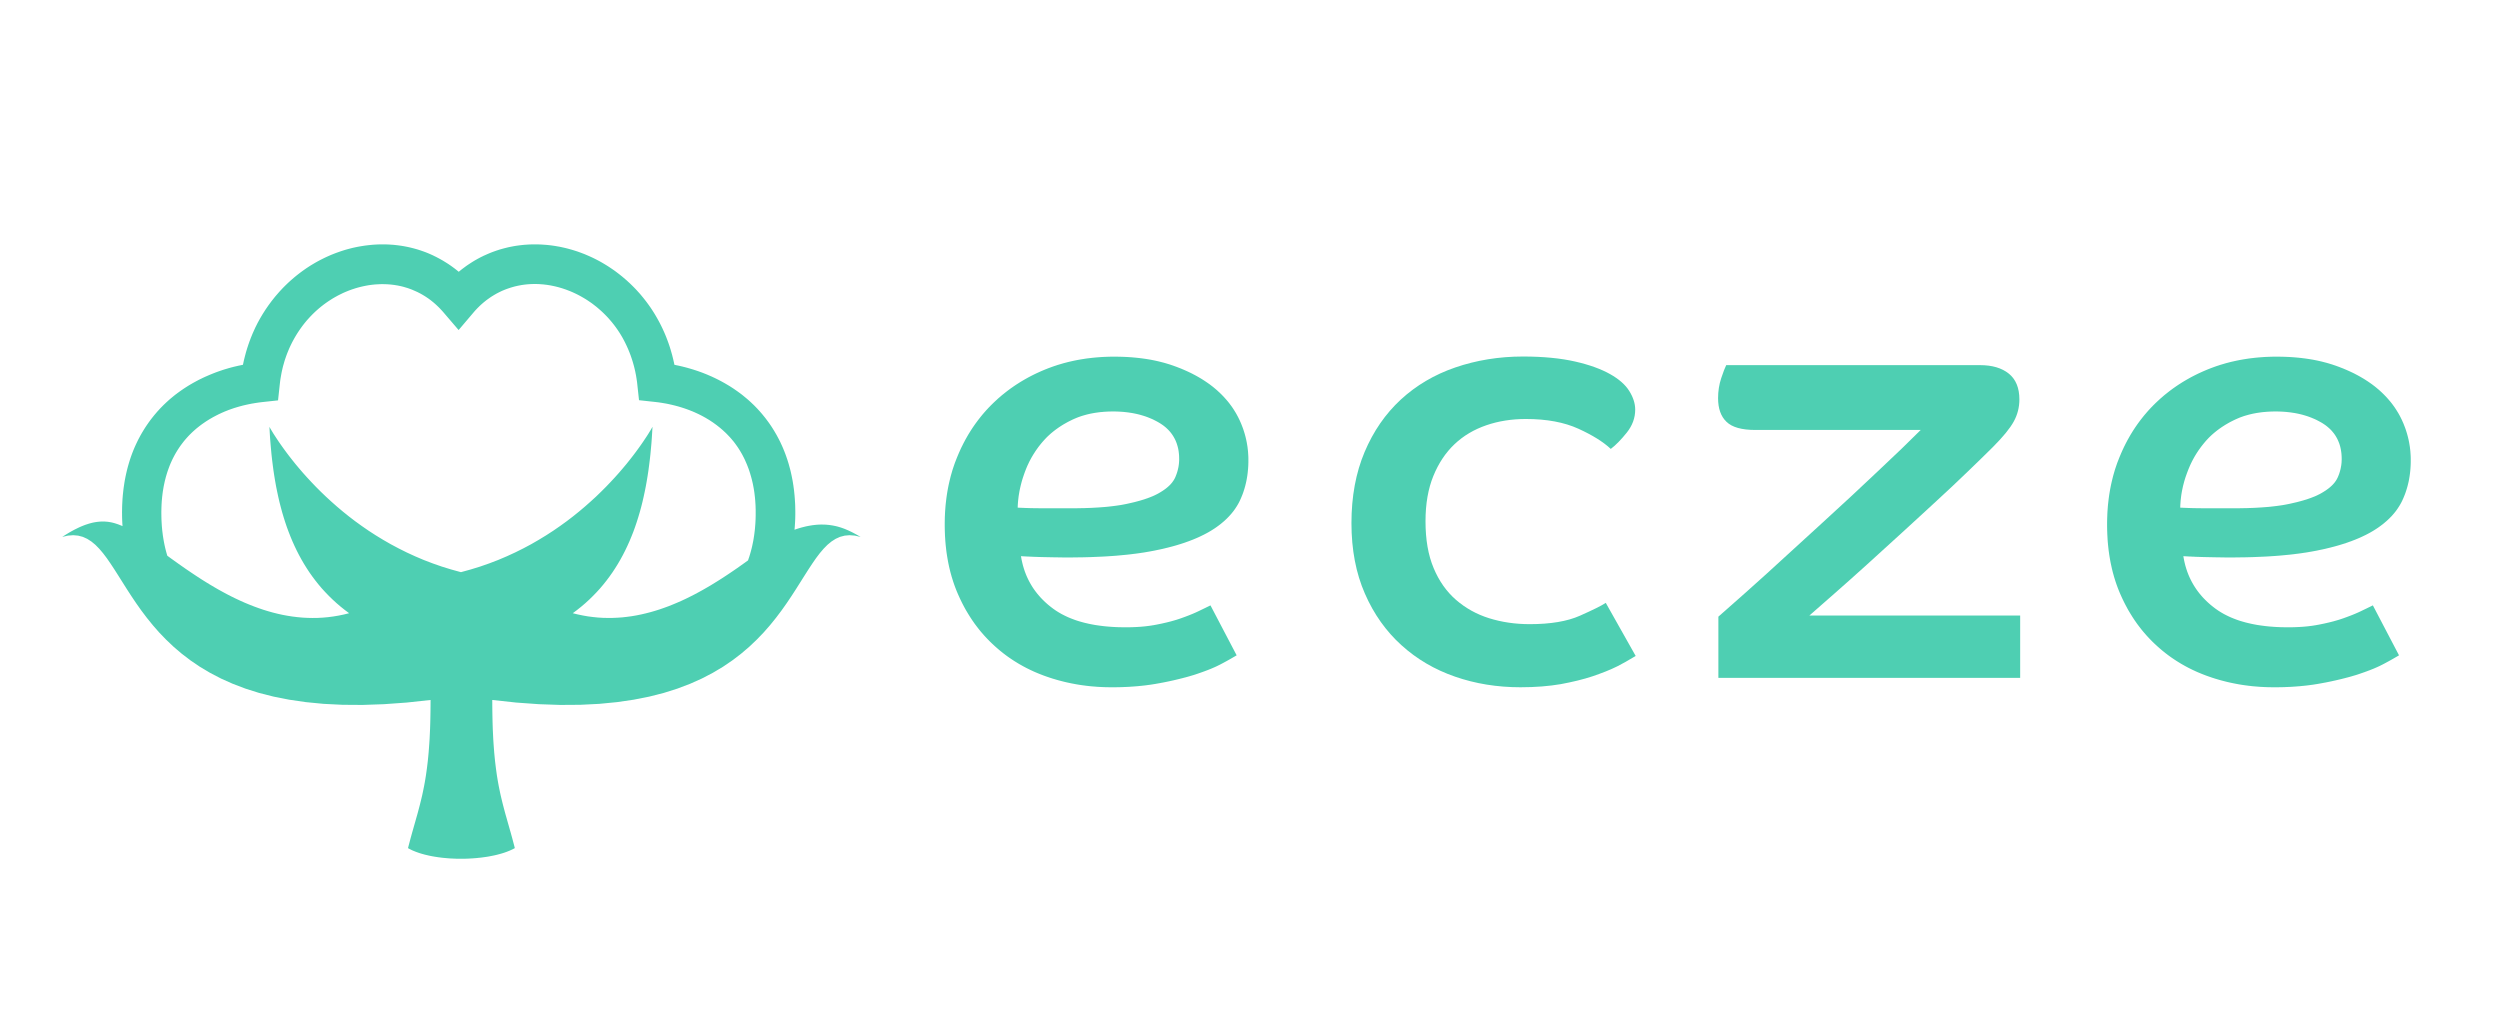 <?xml version="1.0" encoding="UTF-8" standalone="no"?>
<!DOCTYPE svg PUBLIC "-//W3C//DTD SVG 1.1//EN" "http://www.w3.org/Graphics/SVG/1.1/DTD/svg11.dtd">
<svg version="1.1" xmlns="http://www.w3.org/2000/svg" xmlns:xlink="http://www.w3.org/1999/xlink" preserveAspectRatio="xMidYMid meet" viewBox="0 0 740 300" width="740" height="300"><defs><path d="M159.43 72.35L159.99 72.37L160.54 72.4L161.1 72.44L161.65 72.48L162.2 72.53L162.75 72.59L163.31 72.66L163.86 72.74L164.4 72.82L164.95 72.92L165.5 73.01L166.04 73.12L166.59 73.24L167.13 73.36L167.67 73.49L168.21 73.63L168.75 73.78L169.28 73.93L169.82 74.09L170.35 74.26L170.88 74.43L171.41 74.62L171.94 74.81L172.46 75.01L172.99 75.21L173.51 75.43L174.02 75.65L174.54 75.88L175.05 76.11L175.56 76.35L176.07 76.6L176.58 76.86L177.08 77.12L177.58 77.39L178.08 77.67L178.57 77.96L179.06 78.25L179.55 78.55L180.03 78.85L180.51 79.17L180.99 79.49L181.46 79.81L181.93 80.14L182.39 80.48L182.85 80.83L183.31 81.18L183.76 81.54L184.21 81.91L184.66 82.28L185.1 82.66L185.54 83.04L185.97 83.44L186.4 83.83L186.82 84.24L187.24 84.65L187.66 85.07L188.07 85.49L188.47 85.92L188.87 86.36L189.27 86.8L189.66 87.25L190.04 87.71L190.42 88.17L190.79 88.64L191.16 89.11L191.52 89.59L191.88 90.08L192.23 90.57L192.58 91.07L192.92 91.58L193.25 92.09L193.58 92.61L193.9 93.13L194.21 93.66L194.52 94.2L194.82 94.74L195.12 95.29L195.41 95.84L195.55 96.12L195.69 96.4L195.83 96.68L195.96 96.96L196.1 97.24L196.23 97.53L196.36 97.82L196.49 98.1L196.62 98.39L196.74 98.68L196.87 98.97L196.99 99.26L197.11 99.56L197.23 99.85L197.34 100.15L197.46 100.45L197.57 100.75L197.68 101.05L197.79 101.35L197.9 101.65L198 101.95L198.11 102.26L198.21 102.57L198.31 102.87L198.4 103.18L198.5 103.49L198.59 103.81L198.68 104.12L198.77 104.43L198.86 104.75L198.95 105.07L199.03 105.39L199.11 105.71L199.19 106.03L199.27 106.35L199.34 106.67L199.42 107L199.49 107.33L199.56 107.65L199.63 107.98L199.93 108.04L200.23 108.11L200.53 108.17L200.83 108.23L201.14 108.3L201.44 108.37L201.74 108.44L202.04 108.51L202.34 108.59L202.64 108.66L202.94 108.74L203.24 108.82L203.54 108.9L203.84 108.99L204.14 109.07L204.43 109.16L204.73 109.25L205.03 109.34L205.33 109.43L205.62 109.53L205.92 109.62L206.21 109.72L206.51 109.82L206.8 109.92L207.1 110.03L207.39 110.13L207.69 110.24L207.98 110.35L208.27 110.46L208.56 110.58L208.85 110.69L209.14 110.81L209.43 110.93L209.72 111.06L210.01 111.18L210.3 111.31L210.59 111.43L210.87 111.56L211.16 111.7L211.45 111.83L211.84 112.02L212.22 112.21L212.61 112.4L212.99 112.6L213.38 112.8L213.76 113.01L214.14 113.22L214.52 113.43L214.89 113.65L215.27 113.87L215.64 114.09L216.02 114.32L216.38 114.55L216.75 114.79L217.12 115.03L217.48 115.28L217.84 115.53L218.2 115.78L218.56 116.04L218.92 116.3L219.27 116.56L219.62 116.83L219.97 117.11L220.31 117.39L220.65 117.67L220.99 117.95L221.33 118.24L221.67 118.54L222 118.84L222.33 119.14L222.65 119.45L222.98 119.76L223.3 120.07L223.61 120.39L223.93 120.72L224.24 121.04L224.54 121.38L224.85 121.71L225.15 122.06L225.45 122.4L225.64 122.63L225.84 122.87L226.03 123.11L226.23 123.35L226.42 123.59L226.61 123.83L226.79 124.07L226.98 124.32L227.16 124.57L227.35 124.82L227.53 125.07L227.71 125.32L227.89 125.58L228.06 125.83L228.24 126.09L228.41 126.35L228.58 126.62L228.75 126.88L228.91 127.15L229.08 127.41L229.24 127.68L229.4 127.95L229.56 128.23L229.72 128.5L229.88 128.78L230.03 129.06L230.18 129.34L230.33 129.62L230.48 129.9L230.63 130.19L230.77 130.48L230.92 130.77L231.06 131.06L231.19 131.35L231.33 131.65L231.47 131.95L231.6 132.25L231.73 132.55L231.86 132.85L231.98 133.16L232.15 133.56L232.31 133.98L232.47 134.39L232.62 134.81L232.77 135.23L232.91 135.65L233.06 136.08L233.19 136.5L233.33 136.94L233.46 137.37L233.58 137.81L233.7 138.25L233.82 138.69L233.94 139.14L234.05 139.59L234.15 140.04L234.25 140.5L234.35 140.96L234.44 141.42L234.53 141.88L234.62 142.35L234.7 142.82L234.77 143.29L234.85 143.77L234.91 144.25L234.98 144.73L235.04 145.22L235.09 145.7L235.14 146.2L235.19 146.69L235.23 147.19L235.27 147.69L235.3 148.19L235.33 148.69L235.36 149.2L235.38 149.71L235.39 150.23L235.4 150.75L235.41 151.27L235.41 151.79L235.41 151.92L235.41 152.05L235.41 152.18L235.41 152.3L235.41 152.43L235.41 152.56L235.4 152.69L235.4 152.81L235.4 152.94L235.4 153.07L235.39 153.2L235.39 153.32L235.39 153.45L235.38 153.58L235.38 153.7L235.37 153.83L235.37 153.95L235.36 154.08L235.36 154.2L235.35 154.33L235.34 154.45L235.34 154.58L235.33 154.7L235.32 154.83L235.32 154.95L235.31 155.08L235.3 155.2L235.29 155.32L235.28 155.45L235.28 155.57L235.27 155.7L235.26 155.82L235.25 155.94L235.24 156.06L235.23 156.19L235.22 156.31L235.21 156.43L235.2 156.55L235.19 156.68L235.18 156.8L235.9 156.55L236.6 156.33L237.29 156.13L237.97 155.96L238.62 155.8L239.27 155.67L239.9 155.56L240.52 155.46L241.12 155.39L241.71 155.33L242.29 155.29L242.86 155.27L243.41 155.27L243.95 155.28L244.48 155.3L245 155.35L245.5 155.4L246 155.47L246.49 155.55L246.96 155.64L247.43 155.74L247.88 155.85L248.33 155.98L248.77 156.11L249.19 156.25L249.61 156.4L250.02 156.55L250.43 156.72L250.82 156.89L251.21 157.06L251.59 157.24L251.97 157.42L252.33 157.6L252.69 157.79L253.05 157.98L253.4 158.17L253.74 158.36L254.08 158.55L254.41 158.74L254.74 158.93L253.05 158.54L251.48 158.42L250.02 158.55L248.64 158.91L247.34 159.5L246.11 160.29L244.92 161.27L243.77 162.44L242.65 163.76L241.53 165.24L240.42 166.85L239.28 168.58L238.11 170.42L236.9 172.34L235.63 174.35L234.29 176.42L232.87 178.53L231.35 180.68L229.71 182.85L227.96 185.02L226.06 187.19L224.01 189.32L221.79 191.43L219.4 193.47L216.81 195.45L214.02 197.35L211 199.15L207.76 200.84L204.27 202.4L200.51 203.83L196.49 205.1L192.17 206.2L187.56 207.11L182.63 207.83L177.38 208.34L171.78 208.62L165.83 208.66L159.51 208.44L152.81 207.96L145.71 207.19L145.72 209.03L145.74 210.81L145.77 212.51L145.81 214.16L145.86 215.74L145.93 217.26L146 218.72L146.09 220.12L146.19 221.48L146.29 222.78L146.41 224.04L146.53 225.25L146.67 226.42L146.81 227.55L146.96 228.64L147.11 229.69L147.28 230.72L147.45 231.71L147.63 232.68L147.82 233.62L148.01 234.54L148.2 235.43L148.41 236.31L148.62 237.18L148.83 238.03L149.05 238.88L149.27 239.71L149.49 240.54L149.72 241.37L149.96 242.2L150.19 243.03L150.43 243.87L150.67 244.71L150.91 245.57L151.16 246.43L151.4 247.31L151.65 248.21L151.89 249.13L152.14 250.07L152.39 251.04L152.11 251.19L151.83 251.34L151.54 251.48L151.23 251.62L150.93 251.76L150.61 251.89L150.28 252.02L149.95 252.15L149.61 252.27L149.27 252.39L148.92 252.5L148.56 252.61L148.19 252.72L147.82 252.82L147.44 252.92L147.06 253.02L146.67 253.11L146.28 253.2L145.88 253.28L145.47 253.36L145.07 253.44L144.65 253.52L144.24 253.59L143.82 253.65L143.39 253.71L142.96 253.77L142.53 253.83L142.1 253.88L141.66 253.92L141.22 253.97L140.78 254.01L140.33 254.04L139.89 254.08L139.44 254.1L138.99 254.13L138.54 254.15L138.08 254.17L137.63 254.18L137.17 254.19L136.72 254.19L136.44 254.19L135.99 254.19L135.53 254.19L135.08 254.18L134.62 254.16L134.17 254.14L133.72 254.12L133.27 254.1L132.82 254.07L132.38 254.03L131.93 253.99L131.49 253.95L131.05 253.91L130.62 253.86L130.18 253.8L129.76 253.75L129.33 253.68L128.91 253.62L128.49 253.55L128.08 253.48L127.67 253.4L127.26 253.32L126.86 253.23L126.47 253.14L126.08 253.05L125.7 252.96L125.32 252.85L124.95 252.75L124.58 252.64L124.22 252.53L123.87 252.41L123.53 252.29L123.19 252.17L122.86 252.04L122.54 251.91L122.22 251.78L121.91 251.64L121.62 251.49L121.33 251.35L121.04 251.2L120.77 251.04L121.02 250.07L121.27 249.13L121.51 248.21L121.76 247.31L122 246.43L122.25 245.57L122.49 244.71L122.73 243.87L122.97 243.03L123.2 242.2L123.44 241.37L123.67 240.54L123.89 239.71L124.11 238.88L124.33 238.03L124.54 237.18L124.75 236.31L124.96 235.43L125.15 234.54L125.34 233.62L125.53 232.68L125.71 231.71L125.88 230.72L126.05 229.69L126.2 228.64L126.35 227.55L126.49 226.42L126.63 225.25L126.75 224.04L126.87 222.78L126.97 221.48L127.07 220.12L127.16 218.72L127.23 217.26L127.3 215.74L127.35 214.16L127.39 212.51L127.42 210.81L127.44 209.03L127.45 207.19L120.35 207.96L113.65 208.44L107.33 208.66L101.38 208.62L95.78 208.34L90.53 207.83L85.6 207.11L80.99 206.2L76.67 205.1L72.65 203.83L68.89 202.4L65.4 200.84L62.16 199.15L59.14 197.35L56.35 195.45L53.76 193.47L51.37 191.43L49.15 189.32L47.1 187.19L45.2 185.02L43.45 182.85L41.81 180.68L40.29 178.53L38.87 176.42L37.53 174.35L36.26 172.34L35.05 170.42L33.88 168.58L32.74 166.85L31.63 165.24L30.51 163.76L29.39 162.44L28.24 161.27L27.05 160.29L25.82 159.5L24.52 158.91L23.14 158.55L21.68 158.42L20.11 158.54L18.42 158.93L19.07 158.51L19.71 158.11L20.33 157.73L20.94 157.38L21.54 157.05L22.12 156.74L22.69 156.46L23.24 156.19L23.78 155.94L24.31 155.72L24.83 155.51L25.34 155.32L25.84 155.16L26.32 155L26.8 154.87L27.26 154.75L27.72 154.65L28.16 154.57L28.6 154.5L29.03 154.45L29.45 154.41L29.86 154.38L30.26 154.37L30.66 154.37L31.04 154.38L31.43 154.41L31.8 154.44L32.17 154.49L32.54 154.55L32.9 154.61L33.25 154.69L33.6 154.78L33.94 154.87L34.28 154.98L34.62 155.09L34.95 155.2L35.29 155.33L35.61 155.46L35.94 155.59L36.26 155.73L36.26 155.63L36.25 155.54L36.24 155.44L36.24 155.34L36.23 155.24L36.23 155.14L36.22 155.05L36.21 154.95L36.21 154.85L36.2 154.75L36.2 154.65L36.19 154.55L36.19 154.45L36.18 154.35L36.18 154.25L36.17 154.15L36.17 154.05L36.17 153.96L36.16 153.86L36.16 153.76L36.16 153.66L36.15 153.56L36.15 153.46L36.15 153.36L36.14 153.25L36.14 153.15L36.14 153.05L36.14 152.95L36.14 152.85L36.13 152.75L36.13 152.65L36.13 152.55L36.13 152.45L36.13 152.35L36.13 152.25L36.13 152.15L36.13 152.05L36.13 151.95L36.12 151.85L36.12 151.74L36.13 151.16L36.14 150.58L36.15 150L36.17 149.42L36.2 148.85L36.23 148.28L36.26 147.71L36.31 147.15L36.35 146.59L36.41 146.04L36.47 145.49L36.53 144.94L36.6 144.39L36.68 143.85L36.76 143.31L36.84 142.78L36.93 142.25L37.03 141.72L37.13 141.2L37.24 140.68L37.35 140.17L37.47 139.66L37.59 139.15L37.72 138.64L37.85 138.14L37.99 137.65L38.13 137.16L38.28 136.67L38.43 136.18L38.59 135.7L38.75 135.22L38.92 134.75L39.09 134.28L39.27 133.82L39.45 133.36L39.64 132.9L39.83 132.45L40.03 132L40.23 131.56L40.44 131.12L40.65 130.68L40.86 130.25L41.08 129.82L41.31 129.4L41.53 128.98L41.77 128.56L42 128.15L42.25 127.74L42.49 127.34L42.74 126.94L42.99 126.54L43.25 126.15L43.51 125.76L43.78 125.38L44.04 125L44.32 124.62L44.59 124.25L44.87 123.89L45.16 123.52L45.44 123.17L45.73 122.81L46.03 122.46L46.32 122.12L46.62 121.77L46.93 121.44L47.23 121.1L47.54 120.77L47.86 120.45L48.17 120.13L48.49 119.81L48.82 119.5L49.14 119.19L49.47 118.89L49.8 118.59L50.13 118.29L50.47 118L50.81 117.72L51.15 117.44L51.49 117.16L51.84 116.88L52.07 116.7L52.31 116.53L52.54 116.35L52.78 116.18L53.02 116L53.26 115.83L53.5 115.66L53.74 115.49L53.98 115.33L54.22 115.16L54.46 115L54.71 114.84L54.95 114.68L55.2 114.52L55.44 114.37L55.69 114.21L55.94 114.06L56.19 113.91L56.44 113.76L56.69 113.62L56.94 113.47L57.19 113.33L57.45 113.19L57.7 113.05L57.96 112.91L58.21 112.77L58.47 112.64L58.72 112.5L58.98 112.37L59.24 112.24L59.5 112.12L59.76 111.99L60.02 111.86L60.28 111.74L60.54 111.62L60.8 111.5L61.06 111.39L61.33 111.27L61.59 111.16L61.85 111.04L62.1 110.94L62.34 110.84L62.59 110.74L62.83 110.64L63.08 110.54L63.32 110.44L63.57 110.35L63.82 110.25L64.06 110.16L64.31 110.07L64.56 109.98L64.81 109.89L65.06 109.81L65.31 109.72L65.56 109.64L65.81 109.55L66.06 109.47L66.31 109.39L66.56 109.31L66.81 109.24L67.07 109.16L67.32 109.09L67.57 109.01L67.82 108.94L68.08 108.87L68.33 108.8L68.59 108.73L68.84 108.67L69.09 108.6L69.35 108.54L69.6 108.48L69.86 108.42L70.12 108.36L70.37 108.3L70.63 108.24L70.88 108.19L71.14 108.14L71.4 108.08L71.66 108.03L71.91 107.98L71.98 107.66L72.05 107.33L72.12 107.01L72.19 106.69L72.27 106.36L72.35 106.04L72.43 105.72L72.51 105.4L72.59 105.09L72.68 104.77L72.76 104.45L72.85 104.14L72.94 103.83L73.04 103.51L73.13 103.2L73.23 102.89L73.33 102.59L73.43 102.28L73.53 101.97L73.64 101.67L73.75 101.36L73.85 101.06L73.97 100.76L74.08 100.46L74.19 100.16L74.31 99.86L74.43 99.57L74.55 99.27L74.67 98.98L74.79 98.69L74.92 98.4L75.05 98.11L75.18 97.82L75.31 97.53L75.44 97.25L75.57 96.96L75.71 96.68L75.85 96.4L75.99 96.12L76.13 95.84L76.32 95.47L76.52 95.11L76.72 94.74L76.92 94.38L77.12 94.03L77.33 93.67L77.54 93.32L77.75 92.97L77.97 92.62L78.19 92.28L78.41 91.93L78.63 91.59L78.86 91.26L79.09 90.92L79.32 90.59L79.55 90.26L79.79 89.94L80.03 89.61L80.27 89.29L80.51 88.97L80.76 88.66L81.01 88.34L81.26 88.03L81.51 87.72L81.77 87.42L82.03 87.12L82.29 86.82L82.55 86.52L82.81 86.23L83.08 85.94L83.35 85.65L83.62 85.36L83.89 85.08L84.17 84.8L84.45 84.52L84.73 84.25L85.01 83.98L85.29 83.71L85.58 83.45L85.87 83.18L86.45 82.67L87.04 82.16L87.63 81.67L88.24 81.19L88.85 80.72L89.47 80.26L90.09 79.82L90.72 79.38L91.36 78.96L92 78.55L92.65 78.16L93.31 77.77L93.97 77.4L94.64 77.04L95.31 76.7L95.99 76.36L96.67 76.04L97.36 75.73L98.05 75.43L98.75 75.15L99.45 74.88L100.15 74.63L100.86 74.38L101.57 74.15L102.28 73.93L103 73.73L103.72 73.54L104.44 73.36L105.17 73.2L105.9 73.05L106.63 72.92L107.36 72.8L108.09 72.69L108.83 72.6L109.57 72.52L110.3 72.45L111.04 72.4L111.78 72.36L112.52 72.34L113.26 72.34L113.63 72.34L114 72.34L114.37 72.35L114.74 72.36L115.1 72.38L115.47 72.4L115.84 72.43L116.21 72.45L116.58 72.48L116.94 72.52L117.31 72.56L117.68 72.6L118.04 72.65L118.41 72.7L118.78 72.75L119.14 72.81L119.51 72.87L119.87 72.94L120.23 73.01L120.6 73.08L120.96 73.16L121.32 73.24L121.69 73.33L122.05 73.42L122.41 73.51L122.77 73.61L123.13 73.71L123.49 73.81L123.84 73.92L124.2 74.04L124.56 74.15L124.91 74.28L125.27 74.4L125.62 74.53L125.98 74.66L126.33 74.8L126.68 74.94L127.03 75.09L127.38 75.24L127.73 75.4L127.94 75.49L128.15 75.59L128.36 75.69L128.57 75.8L128.78 75.9L128.99 76L129.2 76.11L129.41 76.22L129.62 76.33L129.83 76.44L130.03 76.55L130.24 76.66L130.45 76.78L130.66 76.9L130.86 77.01L131.07 77.13L131.27 77.25L131.47 77.38L131.68 77.5L131.88 77.63L132.08 77.75L132.28 77.88L132.49 78.01L132.69 78.14L132.89 78.27L133.08 78.41L133.28 78.54L133.48 78.68L133.68 78.82L133.87 78.96L134.07 79.1L134.26 79.25L134.46 79.39L134.65 79.54L134.84 79.69L135.03 79.83L135.22 79.99L135.41 80.14L135.6 80.29L135.79 80.45L135.98 80.29L136.17 80.14L136.36 79.98L136.55 79.83L136.74 79.68L136.93 79.53L137.13 79.39L137.32 79.24L137.52 79.1L137.71 78.95L137.91 78.81L138.1 78.67L138.3 78.53L138.5 78.4L138.7 78.26L138.9 78.13L139.1 78L139.3 77.87L139.5 77.74L139.7 77.61L139.91 77.48L140.11 77.36L140.31 77.23L140.52 77.11L140.72 76.99L140.93 76.88L141.14 76.76L141.34 76.64L141.55 76.53L141.76 76.42L141.96 76.31L142.17 76.2L142.38 76.09L142.59 75.99L142.8 75.89L143.01 75.78L143.22 75.68L143.43 75.59L143.65 75.49L143.86 75.4L144.21 75.24L144.56 75.09L144.91 74.94L145.26 74.8L145.61 74.66L145.96 74.53L146.32 74.4L146.67 74.28L147.03 74.15L147.38 74.04L147.74 73.92L148.1 73.81L148.46 73.71L148.82 73.61L149.18 73.51L149.54 73.42L149.9 73.33L150.26 73.24L150.62 73.16L150.99 73.08L151.35 73.01L151.71 72.94L152.08 72.87L152.44 72.81L152.81 72.75L153.17 72.7L153.54 72.65L153.91 72.6L154.27 72.56L154.64 72.52L155.01 72.48L155.38 72.45L155.74 72.43L156.11 72.4L156.48 72.38L156.85 72.36L157.22 72.35L157.58 72.34L157.95 72.34L158.32 72.34L158.88 72.34L159.43 72.35ZM157.77 84.07L157.52 84.08L157.26 84.08L157.01 84.1L156.76 84.11L156.51 84.13L156.26 84.15L156.01 84.17L155.76 84.19L155.52 84.22L155.27 84.25L155.02 84.28L154.77 84.32L154.53 84.35L154.28 84.39L154.04 84.44L153.8 84.48L153.55 84.53L153.31 84.58L153.07 84.63L152.83 84.69L152.58 84.74L152.34 84.8L152.1 84.87L151.87 84.93L151.63 85L151.39 85.07L151.15 85.14L150.92 85.22L150.68 85.3L150.44 85.38L150.21 85.46L149.98 85.54L149.74 85.63L149.51 85.72L149.28 85.81L149.05 85.91L148.82 86L148.59 86.1L148.36 86.21L148.13 86.32L147.9 86.43L147.68 86.54L147.45 86.66L147.23 86.77L147 86.89L146.78 87.02L146.56 87.14L146.34 87.27L146.12 87.4L145.9 87.54L145.68 87.67L145.46 87.81L145.25 87.95L145.03 88.1L144.82 88.25L144.61 88.4L144.39 88.55L144.18 88.71L143.97 88.86L143.76 89.03L143.56 89.19L143.35 89.36L143.14 89.53L142.94 89.7L142.74 89.88L142.53 90.06L142.33 90.24L142.13 90.43L141.93 90.61L141.74 90.81L141.54 91L141.34 91.2L141.15 91.4L140.96 91.6L140.76 91.81L140.57 92.02L140.38 92.24L140.2 92.45L135.75 97.69L131.3 92.5L131.11 92.28L130.92 92.07L130.73 91.86L130.53 91.65L130.34 91.44L130.15 91.24L129.95 91.04L129.76 90.85L129.56 90.66L129.36 90.47L129.16 90.28L128.96 90.1L128.76 89.91L128.55 89.74L128.35 89.56L128.14 89.39L127.93 89.22L127.73 89.06L127.52 88.89L127.31 88.73L127.1 88.58L126.89 88.42L126.67 88.27L126.46 88.13L126.24 87.98L126.03 87.84L125.81 87.7L125.59 87.56L125.37 87.43L125.15 87.3L124.93 87.17L124.71 87.05L124.49 86.92L124.27 86.81L124.04 86.69L123.82 86.58L123.59 86.46L123.36 86.36L123.13 86.25L122.9 86.15L122.67 86.05L122.44 85.95L122.21 85.85L121.98 85.75L121.75 85.66L121.52 85.57L121.28 85.49L121.05 85.4L120.81 85.32L120.58 85.24L120.34 85.17L120.1 85.1L119.86 85.03L119.63 84.96L119.39 84.89L119.15 84.83L118.91 84.77L118.67 84.71L118.42 84.66L118.18 84.61L117.94 84.56L117.7 84.51L117.45 84.47L117.21 84.43L116.96 84.39L116.72 84.35L116.47 84.32L116.22 84.29L115.98 84.26L115.73 84.23L115.48 84.21L115.23 84.19L114.98 84.17L114.73 84.15L114.48 84.14L114.23 84.13L113.98 84.12L113.72 84.12L113.47 84.11L113.22 84.11L112.83 84.11L112.45 84.12L112.07 84.14L111.68 84.16L111.3 84.18L110.91 84.21L110.53 84.25L110.14 84.29L109.76 84.34L109.37 84.39L108.98 84.45L108.6 84.52L108.21 84.59L107.83 84.67L107.44 84.75L107.06 84.84L106.67 84.93L106.29 85.03L105.91 85.13L105.53 85.24L105.15 85.35L104.77 85.48L104.39 85.6L104.01 85.73L103.63 85.87L103.25 86.01L102.88 86.16L102.51 86.31L102.13 86.47L101.76 86.63L101.39 86.8L101.03 86.98L100.66 87.16L100.3 87.34L99.93 87.53L99.57 87.73L99.21 87.93L98.86 88.13L98.5 88.34L98.15 88.56L97.8 88.78L97.45 89.01L97.1 89.24L96.75 89.48L96.41 89.72L96.07 89.97L95.73 90.22L95.4 90.48L95.06 90.74L94.74 91.01L94.41 91.28L94.09 91.56L93.77 91.84L93.45 92.13L93.14 92.42L92.83 92.72L92.52 93.02L92.22 93.33L91.92 93.64L91.62 93.96L91.33 94.28L91.04 94.6L90.75 94.93L90.47 95.27L90.19 95.61L89.92 95.95L89.65 96.3L89.38 96.66L89.12 97.02L88.86 97.38L88.61 97.75L88.36 98.12L88.11 98.5L87.87 98.88L87.63 99.27L87.4 99.66L87.17 100.05L86.95 100.45L86.73 100.85L86.51 101.26L86.37 101.54L86.23 101.82L86.1 102.09L85.96 102.38L85.83 102.66L85.7 102.94L85.57 103.23L85.45 103.52L85.33 103.81L85.21 104.11L85.09 104.4L84.97 104.7L84.86 105L84.75 105.3L84.64 105.6L84.54 105.9L84.43 106.21L84.33 106.52L84.23 106.83L84.14 107.14L84.05 107.46L83.96 107.78L83.87 108.09L83.78 108.41L83.7 108.74L83.62 109.06L83.55 109.39L83.47 109.72L83.4 110.05L83.33 110.38L83.27 110.72L83.21 111.05L83.15 111.39L83.09 111.73L83.03 112.08L82.98 112.42L82.93 112.77L82.89 113.12L82.85 113.47L82.81 113.82L82.3 118.51L77.61 119.02L77.28 119.06L76.95 119.1L76.62 119.14L76.3 119.19L75.97 119.24L75.64 119.29L75.31 119.34L74.99 119.4L74.66 119.45L74.33 119.51L74.01 119.58L73.68 119.64L73.36 119.71L73.04 119.78L72.72 119.85L72.39 119.93L72.07 120L71.75 120.08L71.44 120.17L71.12 120.25L70.8 120.34L70.49 120.43L70.17 120.52L69.86 120.62L69.54 120.71L69.23 120.81L68.92 120.92L68.61 121.02L68.31 121.13L68 121.24L67.69 121.35L67.39 121.47L67.09 121.59L66.78 121.71L66.48 121.83L66.19 121.96L65.89 122.09L65.59 122.22L65.3 122.36L65.01 122.49L64.71 122.63L64.42 122.78L64.14 122.92L63.85 123.07L63.57 123.22L63.28 123.37L63 123.52L62.73 123.68L62.45 123.84L62.17 124L61.9 124.16L61.63 124.33L61.36 124.5L61.09 124.67L60.83 124.84L60.57 125.02L60.31 125.2L60.05 125.38L59.79 125.56L59.54 125.75L59.28 125.94L59.03 126.13L58.78 126.33L58.54 126.52L58.29 126.72L58.05 126.92L57.81 127.13L57.57 127.34L57.34 127.55L57.1 127.76L56.87 127.98L56.64 128.2L56.42 128.42L56.19 128.64L55.97 128.87L55.75 129.1L55.54 129.33L55.32 129.57L55.11 129.81L54.9 130.05L54.76 130.21L54.62 130.38L54.49 130.54L54.35 130.71L54.22 130.88L54.09 131.05L53.96 131.22L53.83 131.39L53.7 131.56L53.57 131.74L53.44 131.91L53.32 132.09L53.19 132.27L53.07 132.45L52.95 132.63L52.83 132.81L52.71 132.99L52.59 133.18L52.48 133.36L52.36 133.55L52.25 133.74L52.13 133.93L52.02 134.12L51.91 134.31L51.8 134.51L51.69 134.7L51.59 134.9L51.48 135.1L51.38 135.3L51.27 135.5L51.17 135.7L51.07 135.91L50.97 136.11L50.87 136.32L50.78 136.53L50.68 136.74L50.59 136.96L50.49 137.17L50.4 137.39L50.31 137.61L50.19 137.9L50.08 138.2L49.97 138.49L49.86 138.8L49.75 139.1L49.64 139.41L49.54 139.72L49.44 140.03L49.34 140.35L49.25 140.67L49.15 140.99L49.06 141.32L48.98 141.65L48.89 141.98L48.81 142.31L48.73 142.65L48.66 142.99L48.58 143.34L48.51 143.69L48.44 144.04L48.38 144.39L48.32 144.75L48.26 145.11L48.2 145.48L48.15 145.84L48.1 146.22L48.06 146.59L48.01 146.97L47.97 147.35L47.94 147.74L47.9 148.13L47.87 148.52L47.85 148.91L47.82 149.31L47.81 149.72L47.79 150.12L47.78 150.54L47.77 150.95L47.76 151.37L47.76 151.79L47.76 152.15L47.77 152.52L47.77 152.87L47.78 153.23L47.79 153.58L47.8 153.94L47.82 154.28L47.84 154.63L47.86 154.97L47.88 155.31L47.9 155.65L47.93 155.99L47.96 156.32L47.99 156.65L48.02 156.98L48.06 157.31L48.1 157.63L48.14 157.96L48.18 158.28L48.22 158.59L48.27 158.91L48.32 159.22L48.37 159.53L48.42 159.84L48.48 160.15L48.53 160.45L48.59 160.75L48.65 161.05L48.71 161.35L48.78 161.65L48.84 161.94L48.91 162.23L48.98 162.52L49.05 162.81L49.13 163.1L49.2 163.38L49.28 163.66L49.36 163.94L49.44 164.22L49.52 164.49L50.58 165.27L51.66 166.04L52.76 166.83L53.87 167.61L55 168.4L56.15 169.18L57.31 169.96L58.49 170.74L59.68 171.51L60.89 172.27L62.12 173.02L63.35 173.75L64.61 174.48L65.88 175.18L67.16 175.87L68.46 176.54L69.77 177.18L71.1 177.8L72.44 178.4L73.79 178.96L75.16 179.5L76.53 180L77.93 180.48L79.33 180.91L80.75 181.31L82.18 181.67L83.62 181.99L85.07 182.26L86.53 182.49L88.01 182.67L89.5 182.81L90.99 182.89L92.5 182.92L94.02 182.9L95.55 182.82L97.09 182.68L98.64 182.48L100.2 182.22L101.76 181.9L103.34 181.51L102.06 180.55L100.82 179.56L99.63 178.54L98.48 177.49L97.37 176.41L96.31 175.31L95.28 174.19L94.3 173.03L93.36 171.85L92.46 170.65L91.59 169.42L90.77 168.17L89.98 166.9L89.23 165.61L88.51 164.29L87.83 162.96L87.18 161.6L86.56 160.22L85.98 158.83L85.43 157.42L84.9 155.99L84.41 154.54L83.95 153.08L83.51 151.6L83.11 150.11L82.72 148.6L82.37 147.08L82.04 145.54L81.73 144L81.45 142.44L81.19 140.87L80.95 139.29L80.74 137.7L80.54 136.1L80.36 134.49L80.21 132.87L80.07 131.25L79.94 129.62L79.84 127.98L79.75 126.34L79.78 126.4L79.88 126.58L80.05 126.88L80.29 127.28L80.59 127.78L80.96 128.39L81.41 129.08L81.92 129.86L82.5 130.73L83.15 131.67L83.87 132.68L84.66 133.76L85.52 134.9L86.45 136.09L87.45 137.34L88.53 138.63L89.67 139.96L90.89 141.32L92.18 142.71L93.54 144.13L94.98 145.57L96.49 147.02L98.07 148.47L99.72 149.93L101.45 151.39L103.25 152.84L105.13 154.28L107.08 155.69L109.11 157.09L111.21 158.45L113.39 159.78L115.65 161.08L117.98 162.32L120.38 163.52L122.86 164.66L125.42 165.75L128.06 166.76L130.78 167.71L133.57 168.57L136.44 169.36L139.31 168.57L142.1 167.71L144.82 166.76L147.46 165.75L150.02 164.66L152.5 163.52L154.91 162.32L157.24 161.08L159.49 159.78L161.67 158.45L163.77 157.09L165.8 155.69L167.75 154.28L169.63 152.84L171.43 151.39L173.16 149.93L174.81 148.47L176.4 147.02L177.9 145.57L179.34 144.13L180.7 142.71L181.99 141.32L183.21 139.96L184.35 138.63L185.43 137.34L186.43 136.09L187.36 134.9L188.22 133.76L189.01 132.68L189.73 131.67L190.38 130.73L190.96 129.86L191.48 129.08L191.92 128.39L192.29 127.78L192.6 127.28L192.83 126.88L193 126.58L193.1 126.4L193.14 126.34L193.04 127.98L192.94 129.62L192.82 131.25L192.67 132.87L192.52 134.49L192.34 136.1L192.14 137.7L191.93 139.29L191.69 140.87L191.43 142.44L191.15 144L190.84 145.54L190.51 147.08L190.16 148.6L189.78 150.11L189.37 151.6L188.93 153.08L188.47 154.54L187.98 155.99L187.46 157.42L186.9 158.83L186.32 160.22L185.7 161.6L185.05 162.96L184.37 164.29L183.65 165.61L182.9 166.9L182.11 168.17L181.29 169.42L180.42 170.65L179.52 171.85L178.58 173.03L177.6 174.19L176.58 175.31L175.51 176.41L174.41 177.49L173.26 178.54L172.06 179.56L170.82 180.55L169.54 181.51L171.05 181.88L172.55 182.19L174.04 182.45L175.52 182.64L176.99 182.79L178.45 182.88L179.91 182.91L181.35 182.9L182.79 182.84L184.21 182.74L185.62 182.58L187.03 182.39L188.42 182.15L189.8 181.87L191.17 181.55L192.53 181.2L193.88 180.81L195.22 180.39L196.54 179.93L197.86 179.45L199.16 178.93L200.45 178.39L201.73 177.83L202.99 177.24L204.25 176.62L205.49 175.99L206.71 175.34L207.93 174.67L209.13 173.98L210.32 173.29L211.49 172.57L212.65 171.85L213.8 171.12L214.93 170.38L216.04 169.64L217.15 168.89L218.24 168.14L219.31 167.38L220.37 166.63L221.41 165.88L221.52 165.58L221.62 165.27L221.73 164.97L221.83 164.66L221.92 164.34L222.02 164.03L222.11 163.71L222.2 163.39L222.29 163.07L222.37 162.74L222.46 162.41L222.54 162.08L222.62 161.75L222.69 161.42L222.76 161.08L222.83 160.74L222.9 160.4L222.97 160.05L223.03 159.7L223.09 159.35L223.14 159L223.2 158.64L223.25 158.28L223.3 157.92L223.34 157.56L223.39 157.19L223.43 156.82L223.47 156.45L223.5 156.07L223.53 155.69L223.56 155.31L223.59 154.93L223.61 154.54L223.63 154.15L223.65 153.76L223.66 153.36L223.67 152.96L223.68 152.56L223.68 152.15L223.68 151.74L223.68 151.27L223.68 150.8L223.66 150.34L223.65 149.88L223.63 149.42L223.6 148.97L223.57 148.52L223.54 148.08L223.5 147.64L223.46 147.21L223.41 146.78L223.36 146.36L223.31 145.94L223.25 145.52L223.19 145.11L223.12 144.7L223.05 144.3L222.97 143.9L222.9 143.51L222.82 143.12L222.73 142.73L222.64 142.35L222.55 141.97L222.45 141.59L222.35 141.22L222.25 140.86L222.14 140.5L222.04 140.14L221.92 139.78L221.81 139.43L221.69 139.08L221.57 138.74L221.44 138.4L221.31 138.06L221.18 137.73L221.05 137.4L220.91 137.08L220.77 136.76L220.63 136.44L220.49 136.12L220.34 135.81L220.19 135.5L220.03 135.2L219.88 134.9L219.72 134.6L219.56 134.31L219.39 134.02L219.22 133.73L219.05 133.44L218.88 133.16L218.7 132.89L218.53 132.61L218.34 132.34L218.16 132.07L217.97 131.81L217.78 131.54L217.59 131.28L217.4 131.03L217.2 130.77L217 130.52L216.79 130.28L216.59 130.03L216.38 129.79L216.17 129.55L215.96 129.32L215.74 129.09L215.52 128.86L215.3 128.63L215.08 128.4L214.85 128.18L214.63 127.96L214.39 127.75L214.16 127.53L213.93 127.32L213.69 127.11L213.45 126.91L213.21 126.7L212.96 126.5L212.72 126.31L212.47 126.11L212.3 125.98L212.14 125.85L211.97 125.73L211.8 125.6L211.63 125.48L211.46 125.36L211.29 125.23L211.12 125.11L210.95 124.99L210.77 124.88L210.6 124.76L210.42 124.64L210.25 124.53L210.07 124.41L209.89 124.3L209.71 124.19L209.53 124.08L209.34 123.97L209.16 123.86L208.98 123.75L208.79 123.64L208.61 123.54L208.42 123.44L208.23 123.33L208.05 123.23L207.86 123.13L207.67 123.03L207.48 122.93L207.29 122.84L207.09 122.74L206.9 122.64L206.71 122.55L206.52 122.46L206.32 122.37L206.13 122.28L205.93 122.19L205.73 122.1L205.54 122.01L205.34 121.93L205.14 121.84L204.88 121.73L204.61 121.63L204.34 121.52L204.07 121.41L203.8 121.31L203.53 121.21L203.26 121.11L202.99 121.02L202.71 120.92L202.44 120.83L202.16 120.74L201.88 120.65L201.6 120.56L201.32 120.48L201.04 120.39L200.76 120.31L200.48 120.23L200.19 120.16L199.91 120.08L199.63 120.01L199.34 119.94L199.05 119.87L198.77 119.8L198.48 119.74L198.19 119.67L197.9 119.61L197.61 119.55L197.33 119.49L197.04 119.44L196.75 119.39L196.45 119.34L196.16 119.29L195.87 119.24L195.58 119.2L195.29 119.15L195 119.11L194.71 119.07L194.41 119.04L194.12 119L193.83 118.97L189.15 118.46L188.64 113.78L188.6 113.42L188.56 113.07L188.51 112.72L188.46 112.38L188.41 112.03L188.35 111.69L188.3 111.35L188.24 111.01L188.17 110.67L188.1 110.34L188.04 110L187.96 109.67L187.89 109.34L187.81 109.02L187.73 108.69L187.65 108.37L187.56 108.05L187.47 107.73L187.38 107.41L187.29 107.1L187.19 106.78L187.09 106.47L186.99 106.16L186.89 105.86L186.78 105.55L186.68 105.25L186.57 104.95L186.45 104.65L186.34 104.35L186.22 104.06L186.1 103.77L185.98 103.47L185.86 103.19L185.73 102.9L185.6 102.61L185.47 102.33L185.34 102.05L185.2 101.77L185.07 101.49L184.93 101.22L184.79 100.94L184.65 100.67L184.5 100.4L184.36 100.13L184.21 99.87L184.06 99.61L183.9 99.34L183.75 99.09L183.59 98.83L183.43 98.57L183.27 98.32L183.1 98.07L182.94 97.82L182.77 97.57L182.6 97.33L182.43 97.09L182.26 96.85L182.08 96.61L181.9 96.37L181.73 96.14L181.54 95.91L181.36 95.68L181.18 95.45L180.99 95.22L180.8 95L180.61 94.78L180.42 94.56L180.23 94.34L180.04 94.13L179.84 93.91L179.64 93.7L179.44 93.49L179.24 93.29L179.04 93.08L178.83 92.88L178.63 92.68L178.42 92.48L178.21 92.28L178 92.09L177.79 91.9L177.36 91.52L176.93 91.15L176.5 90.79L176.05 90.44L175.61 90.1L175.16 89.76L174.7 89.44L174.24 89.13L173.78 88.82L173.31 88.52L172.84 88.24L172.36 87.96L171.88 87.69L171.4 87.43L170.92 87.18L170.43 86.94L169.94 86.71L169.44 86.48L168.95 86.27L168.45 86.07L167.95 85.88L167.45 85.69L166.94 85.52L166.44 85.35L165.93 85.2L165.43 85.05L164.92 84.92L164.41 84.79L163.9 84.68L163.38 84.57L162.87 84.47L162.36 84.39L161.85 84.31L161.34 84.25L160.82 84.19L160.31 84.15L159.8 84.11L159.29 84.08L158.78 84.07L158.28 84.06L158.02 84.07L157.77 84.07Z" id="bfxXyd0JT"></path><path d="M330.8 105.58L331.27 105.59L331.74 105.6L332.21 105.61L332.67 105.63L333.13 105.65L333.59 105.67L334.05 105.7L334.5 105.73L334.95 105.76L335.4 105.8L335.84 105.84L336.29 105.88L336.73 105.93L337.16 105.97L337.6 106.03L338.03 106.08L338.46 106.14L338.88 106.2L339.3 106.26L339.72 106.33L340.14 106.4L340.56 106.47L340.97 106.55L341.38 106.63L341.78 106.71L342.19 106.8L342.59 106.89L342.98 106.98L343.38 107.08L343.77 107.18L344.16 107.28L344.55 107.38L344.93 107.49L345.31 107.6L345.69 107.72L346.07 107.83L346.44 107.95L346.81 108.08L347.18 108.2L347.54 108.33L347.9 108.46L348.26 108.59L348.62 108.73L348.97 108.87L349.32 109L349.67 109.14L350.01 109.29L350.35 109.43L350.69 109.58L351.03 109.73L351.36 109.88L351.69 110.03L352.02 110.19L352.35 110.34L352.67 110.5L352.99 110.66L353.3 110.83L353.62 110.99L353.93 111.16L354.24 111.33L354.54 111.5L354.84 111.67L355.14 111.85L355.44 112.02L355.73 112.2L356.02 112.38L356.31 112.57L356.59 112.75L356.87 112.94L357.15 113.13L357.43 113.32L357.7 113.51L357.97 113.7L358.24 113.9L358.5 114.1L358.76 114.3L359.02 114.5L359.28 114.71L359.53 114.92L359.78 115.13L360.03 115.34L360.27 115.55L360.51 115.77L360.74 115.99L360.98 116.2L361.21 116.43L361.44 116.65L361.66 116.87L361.88 117.1L362.1 117.32L362.31 117.55L362.52 117.78L362.73 118.02L362.94 118.25L363.14 118.49L363.34 118.72L363.54 118.96L363.73 119.2L363.92 119.44L364.1 119.69L364.29 119.94L364.47 120.18L364.65 120.43L364.82 120.68L364.99 120.94L365.16 121.19L365.32 121.45L365.48 121.71L365.64 121.97L365.8 122.23L365.95 122.49L366.1 122.76L366.24 123.03L366.39 123.3L366.53 123.57L366.66 123.84L366.8 124.12L366.93 124.39L367.05 124.67L367.18 124.95L367.3 125.23L367.42 125.51L367.53 125.8L367.64 126.08L367.75 126.36L367.86 126.65L367.96 126.93L368.06 127.22L368.15 127.51L368.24 127.79L368.33 128.08L368.42 128.37L368.5 128.66L368.58 128.96L368.66 129.25L368.73 129.54L368.8 129.84L368.87 130.13L368.93 130.43L368.99 130.72L369.05 131.02L369.1 131.32L369.15 131.62L369.2 131.92L369.25 132.22L369.29 132.52L369.32 132.83L369.36 133.13L369.39 133.43L369.42 133.74L369.44 134.05L369.46 134.35L369.48 134.66L369.5 134.97L369.51 135.28L369.52 135.59L369.52 135.9L369.52 136.22L369.52 136.54L369.52 136.86L369.51 137.18L369.5 137.5L369.49 137.81L369.47 138.13L369.45 138.44L369.43 138.75L369.4 139.06L369.37 139.37L369.34 139.68L369.31 139.98L369.27 140.29L369.23 140.59L369.19 140.89L369.14 141.19L369.09 141.49L369.04 141.79L368.98 142.08L368.93 142.37L368.86 142.67L368.8 142.96L368.73 143.25L368.66 143.53L368.59 143.82L368.51 144.11L368.43 144.39L368.35 144.67L368.26 144.95L368.17 145.23L368.08 145.51L367.99 145.78L367.89 146.06L367.79 146.33L367.68 146.6L367.57 146.88L367.46 147.14L367.35 147.41L367.23 147.68L367.11 147.94L366.99 148.21L366.86 148.47L366.73 148.73L366.59 148.99L366.45 149.24L366.3 149.49L366.15 149.75L365.99 150L365.83 150.24L365.67 150.49L365.5 150.73L365.33 150.98L365.15 151.22L364.97 151.46L364.78 151.69L364.59 151.93L364.39 152.16L364.19 152.39L363.98 152.62L363.77 152.85L363.56 153.07L363.34 153.29L363.12 153.52L362.89 153.73L362.66 153.95L362.42 154.17L362.18 154.38L361.93 154.59L361.68 154.8L361.43 155.01L361.17 155.22L360.9 155.42L360.64 155.62L360.36 155.82L360.09 156.02L359.8 156.22L359.52 156.41L359.23 156.6L358.93 156.79L358.63 156.98L358.32 157.17L358.01 157.35L357.69 157.54L357.36 157.72L357.03 157.9L356.7 158.07L356.36 158.25L356.01 158.42L355.66 158.59L355.31 158.76L354.95 158.93L354.58 159.1L354.21 159.26L353.83 159.42L353.45 159.58L353.07 159.74L352.67 159.89L352.28 160.04L351.87 160.2L351.47 160.34L351.05 160.49L350.64 160.64L350.21 160.78L349.78 160.92L349.35 161.06L348.91 161.19L348.47 161.33L348.02 161.46L347.56 161.59L347.1 161.72L346.64 161.84L346.17 161.96L345.69 162.09L345.21 162.2L344.73 162.32L344.24 162.44L343.74 162.55L343.24 162.66L342.73 162.76L342.22 162.87L341.7 162.98L341.17 163.08L340.63 163.18L340.09 163.28L339.54 163.37L338.99 163.47L338.43 163.56L337.86 163.64L337.28 163.73L336.7 163.81L336.11 163.89L335.51 163.96L334.91 164.04L334.3 164.11L333.68 164.18L333.06 164.24L332.43 164.3L331.79 164.36L331.15 164.42L330.5 164.48L329.84 164.53L329.17 164.58L328.5 164.62L327.82 164.67L327.14 164.71L326.45 164.75L325.75 164.78L325.04 164.81L324.33 164.84L323.61 164.87L322.88 164.9L322.15 164.92L321.41 164.94L320.66 164.96L319.9 164.97L319.14 164.98L318.37 164.99L317.6 165L316.82 165L316.03 165L315.84 165L315.66 165L315.48 165L315.29 165L315.11 165L314.93 165L314.75 165L314.57 165L314.39 165L314.21 164.99L314.03 164.99L313.85 164.99L313.68 164.99L313.5 164.99L313.32 164.99L313.15 164.98L312.97 164.98L312.8 164.98L312.63 164.98L312.45 164.97L312.28 164.97L312.11 164.97L311.94 164.97L311.77 164.96L311.59 164.96L311.43 164.96L311.26 164.95L311.09 164.95L310.92 164.95L310.75 164.94L310.59 164.94L310.42 164.94L310.26 164.93L310.09 164.93L309.93 164.93L309.77 164.92L309.6 164.92L309.44 164.92L309.28 164.91L309.12 164.91L308.96 164.91L308.8 164.9L308.64 164.9L308.47 164.89L308.31 164.89L308.15 164.89L307.98 164.88L307.82 164.88L307.65 164.87L307.49 164.87L307.32 164.86L307.15 164.86L306.98 164.85L306.81 164.84L306.65 164.84L306.48 164.83L306.3 164.83L306.13 164.82L305.96 164.81L305.79 164.81L305.62 164.8L305.44 164.79L305.27 164.78L305.09 164.78L304.92 164.77L304.74 164.76L304.56 164.75L304.39 164.74L304.21 164.74L304.03 164.73L303.85 164.72L303.67 164.71L303.49 164.7L303.31 164.69L303.13 164.68L302.95 164.67L302.76 164.66L302.58 164.65L302.4 164.64L302.21 164.63L302.29 165.1L302.37 165.56L302.47 166.02L302.57 166.47L302.68 166.92L302.79 167.37L302.92 167.81L303.05 168.25L303.19 168.68L303.33 169.11L303.49 169.53L303.65 169.95L303.82 170.36L304 170.78L304.19 171.18L304.38 171.58L304.58 171.98L304.79 172.37L305.01 172.76L305.23 173.14L305.46 173.52L305.7 173.9L305.95 174.27L306.21 174.64L306.47 175L306.74 175.35L307.02 175.71L307.31 176.05L307.6 176.4L307.9 176.74L308.21 177.07L308.53 177.4L308.86 177.73L309.19 178.05L309.53 178.37L309.88 178.68L310.23 178.99L310.6 179.29L310.97 179.59L311.35 179.88L311.73 180.17L312.13 180.45L312.53 180.73L312.94 180.99L313.36 181.25L313.79 181.5L314.22 181.75L314.67 181.98L315.12 182.21L315.58 182.43L316.05 182.65L316.52 182.85L317.01 183.05L317.5 183.24L318 183.43L318.51 183.61L319.03 183.78L319.56 183.94L320.09 184.09L320.63 184.24L321.18 184.38L321.74 184.51L322.31 184.64L322.89 184.76L323.47 184.87L324.06 184.98L324.66 185.07L325.27 185.16L325.89 185.24L326.51 185.32L327.15 185.39L327.79 185.45L328.44 185.5L329.1 185.55L329.77 185.59L330.44 185.62L331.13 185.65L331.82 185.66L332.52 185.67L333.23 185.68L333.47 185.68L333.7 185.68L333.94 185.67L334.18 185.67L334.41 185.67L334.65 185.66L334.88 185.66L335.12 185.65L335.35 185.64L335.58 185.63L335.81 185.62L336.04 185.61L336.27 185.6L336.5 185.59L336.72 185.58L336.95 185.56L337.17 185.55L337.4 185.53L337.62 185.52L337.84 185.5L338.07 185.48L338.29 185.46L338.5 185.44L338.72 185.42L338.94 185.4L339.16 185.37L339.37 185.35L339.59 185.32L339.8 185.29L340.01 185.27L340.22 185.24L340.43 185.21L340.64 185.18L340.85 185.15L341.06 185.11L341.26 185.08L341.47 185.05L341.67 185.01L341.88 184.97L342.08 184.94L342.28 184.9L342.48 184.86L342.68 184.82L342.88 184.78L343.08 184.74L343.27 184.7L343.47 184.66L343.66 184.62L343.86 184.58L344.05 184.54L344.24 184.49L344.43 184.45L344.62 184.41L344.81 184.36L345 184.32L345.19 184.28L345.38 184.23L345.56 184.19L345.74 184.14L345.93 184.1L346.11 184.05L346.29 184L346.47 183.96L346.65 183.91L346.83 183.86L347 183.81L347.18 183.76L347.35 183.71L347.53 183.66L347.7 183.61L347.87 183.56L348.04 183.51L348.21 183.46L348.38 183.41L348.54 183.35L348.71 183.3L348.87 183.25L349.04 183.19L349.2 183.14L349.36 183.08L349.52 183.03L349.68 182.97L349.83 182.92L349.99 182.86L350.14 182.8L350.3 182.75L350.45 182.69L350.6 182.64L350.75 182.58L350.9 182.53L351.05 182.47L351.2 182.41L351.35 182.36L351.49 182.3L351.64 182.25L351.78 182.19L351.92 182.14L352.06 182.08L352.2 182.03L352.34 181.97L352.48 181.91L352.62 181.86L352.75 181.8L352.89 181.75L353.02 181.69L353.15 181.64L353.28 181.58L353.41 181.52L353.54 181.47L353.67 181.41L353.79 181.36L353.92 181.3L354.04 181.25L354.16 181.19L354.29 181.13L354.41 181.08L354.52 181.02L354.64 180.97L354.76 180.91L354.87 180.86L354.99 180.8L355.1 180.75L355.21 180.69L355.32 180.64L355.43 180.59L355.54 180.54L355.64 180.48L355.75 180.43L355.95 180.34L356.15 180.24L356.34 180.15L356.53 180.06L356.62 180.01L356.71 179.97L356.8 179.93L356.89 179.88L356.97 179.84L357.05 179.8L357.14 179.76L357.22 179.72L357.3 179.68L357.37 179.65L357.45 179.61L357.53 179.57L357.6 179.54L357.67 179.5L357.74 179.47L357.81 179.43L357.88 179.4L357.94 179.37L358.01 179.34L358.07 179.3L358.13 179.27L358.19 179.25L358.25 179.22L358.3 179.19L366.05 193.98L365.92 194.05L365.8 194.12L365.67 194.2L365.55 194.27L365.43 194.34L365.3 194.41L365.18 194.48L365.06 194.55L364.94 194.62L364.82 194.69L364.7 194.76L364.58 194.83L364.46 194.9L364.34 194.97L364.22 195.04L364.1 195.1L363.99 195.17L363.87 195.24L363.75 195.3L363.64 195.37L363.52 195.43L363.4 195.5L363.29 195.56L363.18 195.62L363.06 195.69L362.95 195.75L362.84 195.81L362.72 195.87L362.61 195.93L362.5 195.99L362.39 196.05L362.28 196.11L362.17 196.17L362.06 196.23L361.95 196.29L361.84 196.35L361.73 196.4L361.62 196.46L361.52 196.52L361.41 196.57L361.25 196.66L361.09 196.74L360.93 196.82L360.77 196.9L360.6 196.98L360.43 197.07L360.26 197.15L360.09 197.23L359.92 197.31L359.74 197.39L359.57 197.47L359.39 197.55L359.2 197.63L359.02 197.71L358.83 197.79L358.65 197.87L358.46 197.95L358.27 198.03L358.07 198.1L357.88 198.18L357.68 198.26L357.48 198.34L357.28 198.42L357.08 198.49L356.87 198.57L356.66 198.65L356.45 198.73L356.24 198.8L356.03 198.88L355.82 198.96L355.6 199.03L355.38 199.11L355.16 199.19L354.94 199.26L354.72 199.34L354.49 199.42L354.27 199.49L354.04 199.57L353.81 199.65L353.58 199.72L353.34 199.8L353.1 199.87L352.86 199.94L352.62 200.01L352.37 200.08L352.13 200.16L351.88 200.23L351.63 200.3L351.38 200.37L351.12 200.44L350.87 200.51L350.61 200.57L350.35 200.64L350.09 200.71L349.83 200.78L349.57 200.84L349.3 200.91L349.03 200.98L348.77 201.04L348.49 201.11L348.22 201.17L347.95 201.24L347.67 201.3L347.39 201.37L347.11 201.43L346.83 201.49L346.55 201.55L346.26 201.62L345.97 201.68L345.68 201.74L345.39 201.8L345.1 201.86L344.8 201.92L344.5 201.98L344.21 202.04L343.9 202.09L343.6 202.15L343.3 202.21L342.99 202.26L342.68 202.32L342.37 202.37L342.06 202.43L341.75 202.48L341.43 202.53L341.12 202.58L340.8 202.63L340.48 202.68L340.16 202.72L339.83 202.76L339.51 202.81L339.19 202.85L338.86 202.89L338.53 202.93L338.2 202.96L337.87 203L337.53 203.03L337.2 203.06L336.86 203.1L336.53 203.13L336.19 203.15L335.85 203.18L335.5 203.21L335.16 203.23L334.82 203.25L334.47 203.28L334.12 203.3L333.77 203.32L333.42 203.33L333.07 203.35L332.72 203.36L332.36 203.38L332 203.39L331.65 203.4L331.29 203.41L330.93 203.42L330.56 203.42L330.2 203.43L329.83 203.43L329.47 203.43L329.1 203.43L328.58 203.43L328.07 203.42L327.55 203.41L327.04 203.4L326.53 203.38L326.03 203.36L325.52 203.33L325.02 203.31L324.51 203.27L324.01 203.23L323.52 203.19L323.02 203.15L322.52 203.1L322.03 203.04L321.54 202.99L321.05 202.92L320.56 202.86L320.08 202.79L319.59 202.72L319.11 202.64L318.63 202.56L318.15 202.47L317.67 202.38L317.2 202.29L316.72 202.19L316.25 202.09L315.78 201.99L315.31 201.88L314.85 201.77L314.38 201.65L313.92 201.53L313.45 201.41L312.99 201.28L312.54 201.15L312.08 201.01L311.62 200.88L311.17 200.73L310.72 200.59L310.26 200.43L309.82 200.28L309.37 200.12L308.92 199.96L308.48 199.79L308.04 199.62L307.61 199.45L307.17 199.27L306.74 199.09L306.32 198.91L305.89 198.72L305.47 198.52L305.05 198.33L304.64 198.13L304.22 197.92L303.81 197.72L303.4 197.5L303 197.29L302.6 197.07L302.2 196.84L301.8 196.62L301.41 196.39L301.02 196.15L300.63 195.91L300.24 195.67L299.86 195.42L299.48 195.17L299.11 194.92L298.73 194.66L298.36 194.4L298 194.14L297.63 193.87L297.27 193.59L296.91 193.32L296.56 193.03L296.2 192.75L295.85 192.46L295.51 192.17L295.16 191.87L294.82 191.57L294.48 191.27L294.15 190.96L293.81 190.65L293.48 190.34L293.15 190.02L292.83 189.7L292.51 189.37L292.19 189.04L291.88 188.71L291.57 188.38L291.26 188.04L290.96 187.69L290.66 187.35L290.36 187L290.07 186.65L289.78 186.29L289.5 185.93L289.22 185.57L288.94 185.2L288.66 184.83L288.39 184.46L288.13 184.08L287.86 183.7L287.6 183.31L287.35 182.93L287.09 182.53L286.85 182.14L286.6 181.74L286.36 181.34L286.12 180.94L285.88 180.53L285.65 180.12L285.42 179.7L285.2 179.28L284.98 178.86L284.76 178.43L284.55 178L284.34 177.57L284.13 177.13L283.93 176.69L283.73 176.25L283.53 175.8L283.34 175.35L283.15 174.9L282.97 174.44L282.79 173.98L282.62 173.52L282.45 173.05L282.29 172.58L282.13 172.11L281.98 171.63L281.83 171.15L281.68 170.67L281.55 170.18L281.41 169.69L281.28 169.2L281.16 168.7L281.04 168.21L280.92 167.7L280.82 167.2L280.71 166.69L280.61 166.17L280.52 165.66L280.43 165.14L280.34 164.61L280.26 164.09L280.18 163.56L280.11 163.03L280.05 162.49L279.99 161.95L279.93 161.41L279.88 160.86L279.83 160.31L279.79 159.76L279.76 159.2L279.72 158.65L279.7 158.08L279.68 157.52L279.66 156.95L279.65 156.38L279.64 155.8L279.64 155.22L279.64 154.67L279.65 154.12L279.66 153.57L279.67 153.03L279.7 152.49L279.72 151.95L279.75 151.41L279.79 150.87L279.83 150.34L279.87 149.81L279.92 149.28L279.98 148.75L280.04 148.23L280.1 147.71L280.17 147.19L280.24 146.67L280.32 146.16L280.4 145.65L280.49 145.14L280.58 144.63L280.68 144.12L280.78 143.62L280.89 143.12L281 142.63L281.12 142.13L281.24 141.64L281.36 141.15L281.49 140.66L281.63 140.18L281.77 139.69L281.91 139.21L282.06 138.74L282.22 138.26L282.38 137.79L282.54 137.32L282.71 136.85L282.89 136.39L283.07 135.93L283.25 135.47L283.44 135.01L283.63 134.56L283.82 134.11L284.02 133.66L284.22 133.21L284.42 132.77L284.63 132.33L284.85 131.9L285.06 131.47L285.28 131.04L285.51 130.61L285.73 130.19L285.97 129.77L286.2 129.36L286.44 128.94L286.68 128.53L286.93 128.13L287.18 127.72L287.43 127.32L287.69 126.93L287.95 126.53L288.22 126.14L288.49 125.75L288.76 125.37L289.04 124.99L289.32 124.61L289.6 124.24L289.89 123.87L290.18 123.5L290.47 123.14L290.77 122.77L291.07 122.42L291.38 122.06L291.69 121.71L292 121.36L292.32 121.02L292.64 120.67L292.97 120.34L293.29 120L293.63 119.67L293.96 119.34L294.3 119.02L294.64 118.7L294.99 118.38L295.33 118.06L295.68 117.75L296.04 117.45L296.39 117.14L296.75 116.84L297.12 116.55L297.48 116.26L297.85 115.97L298.22 115.68L298.6 115.4L298.97 115.12L299.35 114.85L299.74 114.58L300.12 114.31L300.51 114.05L300.9 113.79L301.3 113.54L301.7 113.28L302.1 113.03L302.5 112.79L302.91 112.55L303.32 112.31L303.73 112.08L304.14 111.85L304.56 111.62L304.98 111.4L305.41 111.18L305.84 110.96L306.27 110.75L306.7 110.54L307.14 110.34L307.58 110.14L308.02 109.94L308.46 109.75L308.91 109.56L309.36 109.37L309.82 109.19L310.27 109.01L310.73 108.84L311.19 108.67L311.66 108.5L312.12 108.34L312.59 108.19L313.06 108.03L313.53 107.89L314.01 107.75L314.48 107.61L314.96 107.47L315.44 107.35L315.93 107.22L316.41 107.1L316.9 106.99L317.39 106.88L317.88 106.77L318.38 106.67L318.88 106.57L319.38 106.48L319.88 106.39L320.38 106.31L320.89 106.23L321.4 106.15L321.91 106.08L322.42 106.02L322.94 105.96L323.45 105.9L323.97 105.85L324.5 105.8L325.02 105.76L325.55 105.72L326.08 105.68L326.61 105.65L327.14 105.63L327.68 105.61L328.21 105.59L328.75 105.58L329.3 105.58L329.84 105.57L330.32 105.57L330.8 105.58ZM328.39 121.81L327.86 121.83L327.33 121.86L326.81 121.89L326.29 121.94L325.78 121.98L325.27 122.04L324.77 122.11L324.27 122.18L323.78 122.26L323.29 122.35L322.81 122.44L322.33 122.55L321.86 122.66L321.4 122.78L320.94 122.91L320.49 123.04L320.04 123.18L319.59 123.34L319.16 123.49L318.73 123.66L318.3 123.84L317.88 124.02L317.46 124.21L317.06 124.41L316.65 124.61L316.25 124.81L315.86 125.02L315.47 125.24L315.08 125.46L314.7 125.68L314.33 125.91L313.96 126.15L313.6 126.38L313.24 126.63L312.89 126.88L312.54 127.13L312.2 127.39L311.86 127.65L311.53 127.92L311.2 128.19L310.88 128.47L310.57 128.75L310.26 129.04L309.95 129.33L309.66 129.63L309.36 129.94L309.08 130.25L308.8 130.56L308.52 130.88L308.25 131.2L307.98 131.53L307.72 131.86L307.46 132.19L307.21 132.53L306.96 132.88L306.72 133.22L306.48 133.57L306.25 133.93L306.02 134.29L305.79 134.65L305.58 135.01L305.36 135.38L305.15 135.76L304.95 136.13L304.75 136.51L304.56 136.9L304.38 137.29L304.19 137.68L304.02 138.07L303.85 138.47L303.68 138.88L303.53 139.28L303.37 139.69L303.22 140.11L303.07 140.53L302.93 140.95L302.79 141.36L302.66 141.78L302.53 142.2L302.41 142.62L302.3 143.04L302.19 143.46L302.09 143.89L301.99 144.31L301.9 144.73L301.81 145.15L301.73 145.58L301.66 146L301.59 146.42L301.52 146.85L301.47 147.27L301.42 147.7L301.37 148.13L301.33 148.55L301.3 148.98L301.27 149.41L301.25 149.83L301.24 150.26L301.58 150.28L301.92 150.29L302.25 150.31L302.59 150.32L302.92 150.33L303.25 150.35L303.58 150.36L303.91 150.37L304.24 150.38L304.57 150.39L304.9 150.4L305.22 150.4L305.54 150.41L305.87 150.42L306.19 150.42L306.51 150.43L306.83 150.43L307.15 150.43L307.47 150.44L307.78 150.44L308.1 150.44L308.41 150.44L308.73 150.45L309.04 150.45L309.35 150.45L317.09 150.45L317.9 150.44L318.69 150.44L319.47 150.43L320.24 150.41L321 150.4L321.74 150.37L322.47 150.35L323.19 150.32L323.9 150.28L324.59 150.24L325.27 150.2L325.94 150.15L326.6 150.1L327.24 150.05L327.87 149.99L328.49 149.92L329.1 149.85L329.69 149.78L330.28 149.7L330.84 149.62L331.4 149.54L331.95 149.45L332.48 149.35L333 149.25L333.5 149.15L334 149.04L334.49 148.93L334.97 148.82L335.44 148.71L335.9 148.6L336.35 148.48L336.8 148.36L337.24 148.24L337.66 148.12L338.08 147.99L338.49 147.87L338.89 147.74L339.28 147.6L339.67 147.47L340.04 147.33L340.41 147.19L340.76 147.05L341.11 146.91L341.45 146.76L341.78 146.61L342.1 146.45L342.41 146.3L342.71 146.14L343 145.98L343.29 145.81L343.56 145.65L343.83 145.48L344.09 145.32L344.34 145.15L344.59 144.98L344.82 144.81L345.06 144.64L345.28 144.46L345.5 144.28L345.7 144.11L345.91 143.92L346.1 143.74L346.29 143.56L346.47 143.37L346.64 143.18L346.8 142.99L346.96 142.8L347.1 142.6L347.24 142.4L347.38 142.2L347.5 142L347.62 141.8L347.73 141.59L347.83 141.39L347.92 141.18L348.01 140.97L348.09 140.76L348.17 140.55L348.25 140.35L348.32 140.14L348.39 139.93L348.46 139.71L348.52 139.5L348.58 139.29L348.63 139.08L348.68 138.87L348.73 138.65L348.78 138.44L348.82 138.22L348.86 138.01L348.89 137.79L348.92 137.58L348.95 137.36L348.97 137.14L348.99 136.93L349 136.71L349.02 136.5L349.03 136.28L349.03 136.06L349.03 135.84L349.02 135.29L349 134.74L348.95 134.21L348.89 133.69L348.81 133.17L348.71 132.67L348.59 132.19L348.45 131.71L348.3 131.24L348.13 130.79L347.94 130.34L347.73 129.91L347.5 129.49L347.26 129.08L347 128.68L346.72 128.29L346.43 127.92L346.11 127.55L345.78 127.2L345.43 126.86L345.07 126.53L344.68 126.21L344.28 125.9L343.86 125.61L343.42 125.32L342.97 125.05L342.51 124.79L342.03 124.54L341.55 124.29L341.07 124.06L340.57 123.85L340.06 123.64L339.55 123.44L339.02 123.25L338.49 123.08L337.95 122.92L337.4 122.76L336.85 122.62L336.28 122.49L335.7 122.37L335.12 122.26L334.53 122.17L333.93 122.08L333.32 122.01L332.7 121.94L332.07 121.89L331.43 121.85L330.79 121.82L330.13 121.8L329.47 121.8L328.93 121.8L328.39 121.81Z" id="b14UZwcmsK"></path><path d="M478.74 197.22C476.61 198.29 474.1 199.26 471.37 200.19C468.59 201.11 465.48 201.86 461.96 202.51C458.44 203.11 454.5 203.43 450.04 203.43C443.14 203.43 436.69 202.37 430.67 200.28C424.64 198.19 419.36 195.09 414.81 190.96C410.27 186.84 406.65 181.78 404.01 175.71C401.37 169.68 400.03 162.73 400.03 154.85C400.03 146.97 401.32 139.97 403.92 133.8C406.52 127.64 410.09 122.49 414.63 118.28C419.17 114.1 424.55 110.9 430.76 108.77C436.97 106.64 443.65 105.53 450.79 105.53C456.81 105.53 461.96 106.04 466.22 107.01C470.49 107.98 473.92 109.24 476.56 110.72C479.2 112.2 481.1 113.87 482.26 115.73C483.42 117.58 484.02 119.43 484.02 121.24C484.02 123.7 483.19 125.97 481.52 128.06C479.85 130.14 478.28 131.76 476.79 132.88C474.57 130.79 471.37 128.8 467.2 126.9C463.02 125 457.83 124.02 451.67 124.02C447.5 124.02 443.55 124.63 439.94 125.88C436.32 127.13 433.17 128.98 430.53 131.49C427.89 133.99 425.8 137.14 424.27 140.9C422.74 144.65 421.95 149.1 421.95 154.29C421.95 159.72 422.74 164.31 424.36 168.16C425.94 171.96 428.16 175.11 430.99 177.57C433.82 180.02 437.07 181.83 440.77 182.99C444.48 184.15 448.47 184.75 452.78 184.75C458.95 184.75 463.91 183.92 467.66 182.25C471.42 180.58 473.97 179.33 475.31 178.45C475.9 179.49 478.85 184.73 484.16 194.16C481.97 195.49 480.16 196.51 478.74 197.22Z" id="bhqiyuTBt"></path><path d="M522.87 169.87C528.34 164.86 533.9 159.81 539.56 154.62C545.22 149.47 550.64 144.42 555.78 139.55C560.98 134.69 565.2 130.61 568.53 127.27C563.64 127.27 524.52 127.27 519.63 127.27C515.55 127.27 512.72 126.48 511.05 124.86C509.38 123.28 508.55 120.92 508.55 117.86C508.55 115.77 508.87 113.78 509.47 111.97C510.08 110.12 510.59 108.82 510.96 108.08C518.47 108.08 578.59 108.08 586.1 108.08C589.67 108.08 592.5 108.91 594.59 110.58C596.67 112.25 597.74 114.8 597.74 118.23C597.74 120.55 597.18 122.77 596.07 124.77C594.96 126.8 592.87 129.35 589.81 132.41C587.82 134.36 585.41 136.77 582.53 139.51C579.66 142.29 576.55 145.21 573.22 148.27C569.88 151.33 566.45 154.53 562.88 157.77C559.31 161.02 555.88 164.17 552.54 167.18C549.2 170.19 546.1 172.98 543.13 175.57C540.16 178.17 537.66 180.39 535.57 182.2C539.73 182.2 560.53 182.2 597.97 182.2L597.97 200.65L508.64 200.65L508.64 182.53C514.45 177.43 519.19 173.21 522.87 169.87Z" id="a30QtEdYN9"></path><path d="M674.86 105.58L675.33 105.59L675.8 105.6L676.27 105.61L676.73 105.63L677.19 105.65L677.65 105.67L678.11 105.7L678.56 105.73L679.01 105.76L679.46 105.8L679.9 105.84L680.35 105.88L680.79 105.93L681.22 105.97L681.66 106.03L682.09 106.08L682.52 106.14L682.94 106.2L683.36 106.26L683.78 106.33L684.2 106.4L684.62 106.47L685.03 106.55L685.44 106.63L685.84 106.71L686.25 106.8L686.65 106.89L687.04 106.98L687.44 107.08L687.83 107.18L688.22 107.28L688.61 107.38L688.99 107.49L689.37 107.6L689.75 107.72L690.13 107.83L690.5 107.95L690.87 108.08L691.24 108.2L691.6 108.33L691.96 108.46L692.32 108.59L692.68 108.73L693.03 108.87L693.38 109L693.73 109.14L694.07 109.29L694.41 109.43L694.75 109.58L695.09 109.73L695.42 109.88L695.75 110.03L696.08 110.19L696.41 110.34L696.73 110.5L697.05 110.66L697.36 110.83L697.68 110.99L697.99 111.16L698.3 111.33L698.6 111.5L698.9 111.67L699.2 111.85L699.5 112.02L699.79 112.2L700.08 112.38L700.37 112.57L700.65 112.75L700.94 112.94L701.21 113.13L701.49 113.32L701.76 113.51L702.03 113.7L702.3 113.9L702.56 114.1L702.83 114.3L703.08 114.5L703.34 114.71L703.59 114.92L703.84 115.13L704.09 115.34L704.33 115.55L704.57 115.77L704.81 115.99L705.04 116.2L705.27 116.43L705.5 116.65L705.72 116.87L705.94 117.1L706.16 117.32L706.37 117.55L706.59 117.78L706.79 118.02L707 118.25L707.2 118.49L707.4 118.72L707.6 118.96L707.79 119.2L707.98 119.44L708.17 119.69L708.35 119.94L708.53 120.18L708.71 120.43L708.88 120.68L709.05 120.94L709.22 121.19L709.38 121.45L709.54 121.71L709.7 121.97L709.86 122.23L710.01 122.49L710.16 122.76L710.31 123.03L710.45 123.3L710.59 123.57L710.72 123.84L710.86 124.12L710.99 124.39L711.11 124.67L711.24 124.95L711.36 125.23L711.48 125.51L711.59 125.8L711.7 126.08L711.81 126.36L711.92 126.65L712.02 126.93L712.12 127.22L712.21 127.51L712.3 127.79L712.39 128.08L712.48 128.37L712.56 128.66L712.64 128.96L712.72 129.25L712.79 129.54L712.86 129.84L712.93 130.13L712.99 130.43L713.05 130.72L713.11 131.02L713.16 131.32L713.21 131.62L713.26 131.92L713.31 132.22L713.35 132.52L713.38 132.83L713.42 133.13L713.45 133.43L713.48 133.74L713.5 134.05L713.52 134.35L713.54 134.66L713.56 134.97L713.57 135.28L713.58 135.59L713.58 135.9L713.58 136.22L713.58 136.54L713.58 136.86L713.57 137.18L713.56 137.5L713.55 137.81L713.53 138.13L713.51 138.44L713.49 138.75L713.46 139.06L713.44 139.37L713.4 139.68L713.37 139.98L713.33 140.29L713.29 140.59L713.25 140.89L713.2 141.19L713.15 141.49L713.1 141.79L713.05 142.08L712.99 142.37L712.93 142.67L712.86 142.96L712.79 143.25L712.72 143.53L712.65 143.82L712.57 144.11L712.49 144.39L712.41 144.67L712.32 144.95L712.23 145.23L712.14 145.51L712.05 145.78L711.95 146.06L711.85 146.33L711.74 146.6L711.63 146.88L711.52 147.14L711.41 147.41L711.29 147.68L711.17 147.94L711.05 148.21L710.92 148.47L710.79 148.73L710.65 148.99L710.51 149.24L710.36 149.49L710.21 149.75L710.05 150L709.89 150.24L709.73 150.49L709.56 150.73L709.39 150.98L709.21 151.22L709.03 151.46L708.84 151.69L708.65 151.93L708.45 152.16L708.25 152.39L708.05 152.62L707.84 152.85L707.62 153.07L707.4 153.29L707.18 153.52L706.95 153.73L706.72 153.95L706.48 154.17L706.24 154.38L705.99 154.59L705.74 154.8L705.49 155.01L705.23 155.22L704.96 155.42L704.7 155.62L704.42 155.82L704.15 156.02L703.86 156.22L703.58 156.41L703.29 156.6L702.99 156.79L702.69 156.98L702.38 157.17L702.07 157.35L701.75 157.54L701.42 157.72L701.09 157.9L700.76 158.07L700.42 158.25L700.08 158.42L699.72 158.59L699.37 158.76L699.01 158.93L698.64 159.1L698.27 159.26L697.9 159.42L697.51 159.58L697.13 159.74L696.73 159.89L696.34 160.04L695.94 160.2L695.53 160.34L695.11 160.49L694.7 160.64L694.27 160.78L693.84 160.92L693.41 161.06L692.97 161.19L692.53 161.33L692.08 161.46L691.62 161.59L691.16 161.72L690.7 161.84L690.23 161.96L689.75 162.09L689.27 162.2L688.79 162.32L688.3 162.44L687.8 162.55L687.3 162.66L686.79 162.76L686.28 162.87L685.76 162.98L685.23 163.08L684.69 163.18L684.15 163.28L683.6 163.37L683.05 163.47L682.49 163.56L681.92 163.64L681.34 163.73L680.76 163.81L680.17 163.89L679.57 163.96L678.97 164.04L678.36 164.11L677.74 164.18L677.12 164.24L676.49 164.3L675.85 164.36L675.21 164.42L674.56 164.48L673.9 164.53L673.23 164.58L672.56 164.62L671.88 164.67L671.2 164.71L670.51 164.75L669.81 164.78L669.1 164.81L668.39 164.84L667.67 164.87L666.94 164.9L666.21 164.92L665.47 164.94L664.72 164.96L663.96 164.97L663.2 164.98L662.43 164.99L661.66 165L660.88 165L660.09 165L659.9 165L659.72 165L659.54 165L659.35 165L659.17 165L658.99 165L658.81 165L658.63 165L658.45 165L658.27 164.99L658.09 164.99L657.92 164.99L657.74 164.99L657.56 164.99L657.38 164.99L657.21 164.98L657.03 164.98L656.86 164.98L656.69 164.98L656.51 164.97L656.34 164.97L656.17 164.97L656 164.97L655.83 164.96L655.66 164.96L655.49 164.96L655.32 164.95L655.15 164.95L654.98 164.95L654.81 164.94L654.65 164.94L654.48 164.94L654.32 164.93L654.15 164.93L653.99 164.93L653.83 164.92L653.66 164.92L653.5 164.92L653.34 164.91L653.18 164.91L653.02 164.91L652.86 164.9L652.7 164.9L652.54 164.89L652.37 164.89L652.21 164.89L652.04 164.88L651.88 164.88L651.71 164.87L651.55 164.87L651.38 164.86L651.21 164.86L651.04 164.85L650.88 164.84L650.71 164.84L650.54 164.83L650.36 164.83L650.19 164.82L650.02 164.81L649.85 164.81L649.68 164.8L649.5 164.79L649.33 164.78L649.15 164.78L648.98 164.77L648.8 164.76L648.62 164.75L648.45 164.74L648.27 164.74L648.09 164.73L647.91 164.72L647.73 164.71L647.55 164.7L647.37 164.69L647.19 164.68L647.01 164.67L646.82 164.66L646.64 164.65L646.46 164.64L646.27 164.63L646.35 165.1L646.44 165.56L646.53 166.02L646.63 166.47L646.74 166.92L646.85 167.37L646.98 167.81L647.11 168.25L647.25 168.68L647.39 169.11L647.55 169.53L647.71 169.95L647.88 170.36L648.06 170.78L648.25 171.18L648.44 171.58L648.64 171.98L648.85 172.37L649.07 172.76L649.29 173.14L649.52 173.52L649.77 173.9L650.01 174.27L650.27 174.64L650.53 175L650.8 175.35L651.08 175.71L651.37 176.05L651.66 176.4L651.96 176.74L652.27 177.07L652.59 177.4L652.92 177.73L653.25 178.05L653.59 178.37L653.94 178.68L654.29 178.99L654.66 179.29L655.03 179.59L655.41 179.88L655.79 180.17L656.19 180.45L656.59 180.73L657 180.99L657.42 181.25L657.85 181.5L658.28 181.75L658.73 181.98L659.18 182.21L659.64 182.43L660.11 182.65L660.58 182.85L661.07 183.05L661.56 183.24L662.06 183.43L662.57 183.61L663.09 183.78L663.62 183.94L664.15 184.09L664.69 184.24L665.25 184.38L665.8 184.51L666.37 184.64L666.95 184.76L667.53 184.87L668.12 184.98L668.72 185.07L669.33 185.16L669.95 185.24L670.58 185.32L671.21 185.39L671.85 185.45L672.5 185.5L673.16 185.55L673.83 185.59L674.5 185.62L675.19 185.65L675.88 185.66L676.58 185.67L677.29 185.68L677.53 185.68L677.76 185.68L678 185.67L678.24 185.67L678.47 185.67L678.71 185.66L678.94 185.66L679.18 185.65L679.41 185.64L679.64 185.63L679.87 185.62L680.1 185.61L680.33 185.6L680.56 185.59L680.78 185.58L681.01 185.56L681.24 185.55L681.46 185.53L681.68 185.52L681.9 185.5L682.13 185.48L682.35 185.46L682.57 185.44L682.78 185.42L683 185.4L683.22 185.37L683.43 185.35L683.65 185.32L683.86 185.29L684.07 185.27L684.28 185.24L684.49 185.21L684.7 185.18L684.91 185.15L685.12 185.11L685.33 185.08L685.53 185.05L685.73 185.01L685.94 184.97L686.14 184.94L686.34 184.9L686.54 184.86L686.74 184.82L686.94 184.78L687.14 184.74L687.33 184.7L687.53 184.66L687.72 184.62L687.92 184.58L688.11 184.54L688.3 184.49L688.5 184.45L688.69 184.41L688.87 184.36L689.06 184.32L689.25 184.28L689.44 184.23L689.62 184.19L689.8 184.14L689.99 184.1L690.17 184.05L690.35 184L690.53 183.96L690.71 183.91L690.89 183.86L691.06 183.81L691.24 183.76L691.41 183.71L691.59 183.66L691.76 183.61L691.93 183.56L692.1 183.51L692.27 183.46L692.44 183.41L692.6 183.35L692.77 183.3L692.93 183.25L693.1 183.19L693.26 183.14L693.42 183.08L693.58 183.03L693.74 182.97L693.89 182.92L694.05 182.86L694.2 182.8L694.36 182.75L694.51 182.69L694.66 182.64L694.81 182.58L694.96 182.53L695.11 182.47L695.26 182.41L695.41 182.36L695.55 182.3L695.7 182.25L695.84 182.19L695.98 182.14L696.12 182.08L696.26 182.03L696.4 181.97L696.54 181.91L696.68 181.86L696.81 181.8L696.95 181.75L697.08 181.69L697.21 181.64L697.34 181.58L697.47 181.52L697.6 181.47L697.73 181.41L697.85 181.36L697.98 181.3L698.1 181.25L698.22 181.19L698.35 181.13L698.47 181.08L698.59 181.02L698.7 180.97L698.82 180.91L698.93 180.86L699.05 180.8L699.16 180.75L699.27 180.69L699.38 180.64L699.49 180.59L699.6 180.54L699.7 180.48L699.81 180.43L700.01 180.34L700.21 180.24L700.4 180.15L700.59 180.06L700.68 180.01L700.77 179.97L700.86 179.93L700.95 179.88L701.03 179.84L701.11 179.8L701.2 179.76L701.28 179.72L701.36 179.68L701.44 179.65L701.51 179.61L701.59 179.57L701.66 179.54L701.73 179.5L701.8 179.47L701.87 179.43L701.94 179.4L702 179.37L702.07 179.34L702.13 179.3L702.19 179.27L702.25 179.25L702.31 179.22L702.37 179.19L710.11 193.98L709.98 194.05L709.86 194.12L709.73 194.2L709.61 194.27L709.49 194.34L709.36 194.41L709.24 194.48L709.12 194.55L709 194.62L708.88 194.69L708.76 194.76L708.64 194.83L708.52 194.9L708.4 194.97L708.28 195.04L708.16 195.1L708.05 195.17L707.93 195.24L707.81 195.3L707.7 195.37L707.58 195.43L707.47 195.5L707.35 195.56L707.24 195.62L707.12 195.69L707.01 195.75L706.9 195.81L706.78 195.87L706.67 195.93L706.56 195.99L706.45 196.05L706.34 196.11L706.23 196.17L706.12 196.23L706.01 196.29L705.9 196.35L705.79 196.4L705.69 196.46L705.58 196.52L705.47 196.57L705.31 196.66L705.15 196.74L704.99 196.82L704.83 196.9L704.66 196.98L704.5 197.07L704.33 197.15L704.15 197.23L703.98 197.31L703.8 197.39L703.63 197.47L703.45 197.55L703.26 197.63L703.08 197.71L702.89 197.79L702.71 197.87L702.52 197.95L702.33 198.03L702.13 198.1L701.94 198.18L701.74 198.26L701.54 198.34L701.34 198.42L701.14 198.49L700.93 198.57L700.72 198.65L700.51 198.73L700.3 198.8L700.09 198.88L699.88 198.96L699.66 199.03L699.44 199.11L699.22 199.19L699 199.26L698.78 199.34L698.55 199.42L698.33 199.49L698.1 199.57L697.87 199.65L697.64 199.72L697.4 199.8L697.16 199.87L696.92 199.94L696.68 200.01L696.43 200.08L696.19 200.16L695.94 200.23L695.69 200.3L695.44 200.37L695.18 200.44L694.93 200.51L694.67 200.57L694.41 200.64L694.15 200.71L693.89 200.78L693.63 200.84L693.36 200.91L693.1 200.98L692.83 201.04L692.55 201.11L692.28 201.17L692.01 201.24L691.73 201.3L691.45 201.37L691.17 201.43L690.89 201.49L690.61 201.55L690.32 201.62L690.03 201.68L689.74 201.74L689.45 201.8L689.16 201.86L688.86 201.92L688.57 201.98L688.27 202.04L687.97 202.09L687.66 202.15L687.36 202.21L687.05 202.26L686.74 202.32L686.43 202.37L686.12 202.43L685.81 202.48L685.49 202.53L685.18 202.58L684.86 202.63L684.54 202.68L684.22 202.72L683.9 202.76L683.57 202.81L683.25 202.85L682.92 202.89L682.59 202.93L682.26 202.96L681.93 203L681.59 203.03L681.26 203.06L680.92 203.1L680.59 203.13L680.25 203.15L679.91 203.18L679.56 203.21L679.22 203.23L678.88 203.25L678.53 203.28L678.18 203.3L677.83 203.32L677.48 203.33L677.13 203.35L676.78 203.36L676.42 203.38L676.06 203.39L675.71 203.4L675.35 203.41L674.99 203.42L674.62 203.42L674.26 203.43L673.89 203.43L673.53 203.43L673.16 203.43L672.64 203.43L672.13 203.42L671.61 203.41L671.1 203.4L670.59 203.38L670.09 203.36L669.58 203.33L669.08 203.31L668.57 203.27L668.07 203.23L667.58 203.19L667.08 203.15L666.58 203.1L666.09 203.04L665.6 202.99L665.11 202.92L664.62 202.86L664.14 202.79L663.65 202.72L663.17 202.64L662.69 202.56L662.21 202.47L661.73 202.38L661.26 202.29L660.78 202.19L660.31 202.09L659.84 201.99L659.37 201.88L658.91 201.77L658.44 201.65L657.98 201.53L657.51 201.41L657.05 201.28L656.6 201.15L656.14 201.01L655.68 200.88L655.23 200.73L654.78 200.59L654.33 200.43L653.88 200.28L653.43 200.12L652.98 199.96L652.54 199.79L652.1 199.62L651.67 199.45L651.24 199.27L650.8 199.09L650.38 198.91L649.95 198.72L649.53 198.52L649.11 198.33L648.7 198.13L648.28 197.92L647.87 197.72L647.46 197.5L647.06 197.29L646.66 197.07L646.26 196.84L645.86 196.62L645.47 196.39L645.08 196.15L644.69 195.91L644.3 195.67L643.92 195.42L643.54 195.17L643.17 194.92L642.79 194.66L642.42 194.4L642.06 194.14L641.69 193.87L641.33 193.59L640.97 193.32L640.62 193.03L640.26 192.75L639.91 192.46L639.57 192.17L639.22 191.87L638.88 191.57L638.54 191.27L638.21 190.96L637.87 190.65L637.54 190.34L637.21 190.02L636.89 189.7L636.57 189.37L636.25 189.04L635.94 188.71L635.63 188.38L635.32 188.04L635.02 187.69L634.72 187.35L634.42 187L634.13 186.65L633.84 186.29L633.56 185.93L633.28 185.57L633 185.2L632.72 184.83L632.45 184.46L632.19 184.08L631.92 183.7L631.66 183.31L631.41 182.93L631.15 182.53L630.91 182.14L630.66 181.74L630.42 181.34L630.18 180.94L629.94 180.53L629.71 180.12L629.49 179.7L629.26 179.28L629.04 178.86L628.82 178.43L628.61 178L628.4 177.57L628.19 177.13L627.99 176.69L627.79 176.25L627.59 175.8L627.4 175.35L627.21 174.9L627.03 174.44L626.85 173.98L626.68 173.52L626.51 173.05L626.35 172.58L626.19 172.11L626.04 171.63L625.89 171.15L625.74 170.67L625.61 170.18L625.47 169.69L625.34 169.2L625.22 168.7L625.1 168.21L624.99 167.7L624.88 167.2L624.77 166.69L624.67 166.17L624.58 165.66L624.49 165.14L624.4 164.61L624.32 164.09L624.25 163.56L624.17 163.03L624.11 162.49L624.05 161.95L623.99 161.41L623.94 160.86L623.89 160.31L623.85 159.76L623.82 159.2L623.79 158.65L623.76 158.08L623.74 157.52L623.72 156.95L623.71 156.38L623.7 155.8L623.7 155.22L623.7 154.67L623.71 154.12L623.72 153.57L623.74 153.03L623.76 152.49L623.78 151.95L623.81 151.41L623.85 150.87L623.89 150.34L623.93 149.81L623.98 149.28L624.04 148.75L624.1 148.23L624.16 147.71L624.23 147.19L624.3 146.67L624.38 146.16L624.46 145.65L624.55 145.14L624.64 144.63L624.74 144.12L624.84 143.62L624.95 143.12L625.06 142.63L625.18 142.13L625.3 141.64L625.42 141.15L625.55 140.66L625.69 140.18L625.83 139.69L625.97 139.21L626.12 138.74L626.28 138.26L626.44 137.79L626.6 137.32L626.77 136.85L626.95 136.39L627.13 135.93L627.31 135.47L627.5 135.01L627.69 134.56L627.88 134.11L628.08 133.66L628.28 133.21L628.49 132.77L628.69 132.33L628.91 131.9L629.12 131.47L629.34 131.04L629.57 130.61L629.79 130.19L630.03 129.77L630.26 129.36L630.5 128.94L630.74 128.53L630.99 128.13L631.24 127.72L631.49 127.32L631.75 126.93L632.01 126.53L632.28 126.14L632.55 125.75L632.82 125.37L633.1 124.99L633.38 124.61L633.66 124.24L633.95 123.87L634.24 123.5L634.53 123.14L634.83 122.77L635.14 122.42L635.44 122.06L635.75 121.71L636.06 121.36L636.38 121.02L636.7 120.67L637.03 120.34L637.35 120L637.69 119.67L638.02 119.34L638.36 119.02L638.7 118.7L639.05 118.38L639.39 118.06L639.75 117.75L640.1 117.45L640.45 117.14L640.81 116.84L641.18 116.55L641.54 116.26L641.91 115.97L642.28 115.68L642.66 115.4L643.03 115.12L643.41 114.85L643.8 114.58L644.18 114.31L644.57 114.05L644.96 113.79L645.36 113.54L645.76 113.28L646.16 113.03L646.56 112.79L646.97 112.55L647.38 112.31L647.79 112.08L648.2 111.85L648.62 111.62L649.04 111.4L649.47 111.18L649.9 110.96L650.33 110.75L650.76 110.54L651.2 110.34L651.64 110.14L652.08 109.94L652.52 109.75L652.97 109.56L653.42 109.37L653.88 109.19L654.33 109.01L654.79 108.84L655.25 108.67L655.72 108.5L656.18 108.34L656.65 108.19L657.12 108.03L657.59 107.89L658.07 107.75L658.54 107.61L659.02 107.47L659.5 107.35L659.99 107.22L660.47 107.1L660.96 106.99L661.45 106.88L661.95 106.77L662.44 106.67L662.94 106.57L663.44 106.48L663.94 106.39L664.44 106.31L664.95 106.23L665.46 106.15L665.97 106.08L666.48 106.02L667 105.96L667.51 105.9L668.03 105.85L668.56 105.8L669.08 105.76L669.61 105.72L670.14 105.68L670.67 105.65L671.2 105.63L671.74 105.61L672.27 105.59L672.81 105.58L673.36 105.58L673.9 105.57L674.38 105.57L674.86 105.58ZM672.5 121.81L671.96 121.83L671.44 121.86L670.91 121.89L670.4 121.94L669.88 121.98L669.38 122.04L668.87 122.11L668.38 122.18L667.88 122.26L667.4 122.35L666.92 122.44L666.44 122.55L665.97 122.66L665.51 122.78L665.05 122.91L664.59 123.04L664.14 123.18L663.7 123.34L663.26 123.49L662.83 123.66L662.41 123.84L661.99 124.02L661.57 124.21L661.16 124.41L660.76 124.61L660.36 124.81L659.96 125.02L659.57 125.24L659.19 125.46L658.81 125.68L658.44 125.91L658.07 126.15L657.71 126.38L657.35 126.63L656.99 126.88L656.65 127.13L656.3 127.39L655.97 127.65L655.64 127.92L655.31 128.19L654.99 128.47L654.67 128.75L654.36 129.04L654.06 129.33L653.76 129.63L653.47 129.94L653.18 130.25L652.9 130.56L652.63 130.88L652.36 131.2L652.09 131.53L651.83 131.86L651.57 132.19L651.32 132.53L651.07 132.88L650.82 133.22L650.59 133.57L650.35 133.93L650.12 134.29L649.9 134.65L649.68 135.01L649.47 135.38L649.26 135.76L649.06 136.13L648.86 136.51L648.67 136.9L648.48 137.29L648.3 137.68L648.13 138.07L647.96 138.47L647.79 138.88L647.63 139.28L647.48 139.69L647.32 140.11L647.17 140.53L647.02 140.95L646.88 141.36L646.75 141.78L646.62 142.2L646.5 142.62L646.39 143.04L646.28 143.46L646.17 143.89L646.08 144.31L645.99 144.73L645.9 145.15L645.82 145.58L645.75 146L645.68 146.42L645.62 146.85L645.57 147.27L645.52 147.7L645.47 148.13L645.44 148.55L645.41 148.98L645.38 149.41L645.36 149.83L645.35 150.26L645.68 150.28L646.02 150.29L646.36 150.31L646.69 150.32L647.03 150.33L647.36 150.35L647.69 150.36L648.02 150.37L648.35 150.38L648.68 150.39L649 150.4L649.33 150.4L649.65 150.41L649.97 150.42L650.3 150.42L650.62 150.43L650.94 150.43L651.26 150.43L651.57 150.44L651.89 150.44L652.21 150.44L652.52 150.44L652.83 150.45L653.15 150.45L653.46 150.45L661.2 150.45L662.01 150.44L662.8 150.44L663.58 150.43L664.35 150.41L665.11 150.4L665.85 150.37L666.58 150.35L667.3 150.32L668.01 150.28L668.7 150.24L669.38 150.2L670.05 150.15L670.71 150.1L671.35 150.05L671.98 149.99L672.6 149.92L673.21 149.85L673.8 149.78L674.38 149.7L674.95 149.62L675.51 149.54L676.05 149.45L676.58 149.35L677.1 149.25L677.61 149.15L678.11 149.04L678.59 148.93L679.07 148.82L679.55 148.71L680.01 148.6L680.46 148.48L680.91 148.36L681.34 148.24L681.77 148.12L682.19 147.99L682.6 147.87L683 147.74L683.39 147.6L683.77 147.47L684.15 147.33L684.51 147.19L684.87 147.05L685.22 146.91L685.56 146.76L685.89 146.61L686.2 146.45L686.52 146.3L686.82 146.14L687.11 145.98L687.39 145.81L687.67 145.65L687.93 145.48L688.19 145.32L688.45 145.15L688.69 144.98L688.93 144.81L689.16 144.64L689.39 144.46L689.6 144.28L689.81 144.11L690.01 143.92L690.21 143.74L690.39 143.56L690.57 143.37L690.74 143.18L690.91 142.99L691.06 142.8L691.21 142.6L691.35 142.4L691.48 142.2L691.61 142L691.72 141.8L691.83 141.59L691.93 141.39L692.03 141.18L692.11 140.97L692.2 140.76L692.28 140.55L692.36 140.35L692.43 140.14L692.5 139.93L692.56 139.71L692.63 139.5L692.68 139.29L692.74 139.08L692.79 138.87L692.84 138.65L692.88 138.44L692.92 138.22L692.96 138.01L693 137.79L693.03 137.58L693.05 137.36L693.08 137.14L693.1 136.93L693.11 136.71L693.12 136.5L693.13 136.28L693.14 136.06L693.14 135.84L693.13 135.29L693.1 134.74L693.06 134.21L692.99 133.69L692.91 133.17L692.81 132.67L692.7 132.19L692.56 131.71L692.41 131.24L692.23 130.79L692.04 130.34L691.84 129.91L691.61 129.49L691.37 129.08L691.11 128.68L690.83 128.29L690.53 127.92L690.22 127.55L689.89 127.2L689.54 126.86L689.17 126.53L688.79 126.21L688.39 125.9L687.97 125.61L687.53 125.32L687.08 125.05L686.61 124.79L686.14 124.54L685.66 124.29L685.17 124.06L684.67 123.85L684.17 123.64L683.65 123.44L683.13 123.25L682.6 123.08L682.06 122.92L681.51 122.76L680.95 122.62L680.39 122.49L679.81 122.37L679.23 122.26L678.63 122.17L678.03 122.08L677.42 122.01L676.8 121.94L676.18 121.89L675.54 121.85L674.89 121.82L674.24 121.8L673.58 121.8L673.03 121.8L672.5 121.81Z" id="a9BJMnMPw"></path></defs><g><g><g><use xlink:href="#bfxXyd0JT" opacity="1" fill="#4ecfb2" fill-opacity="1"></use><g><use xlink:href="#bfxXyd0JT" opacity="1" fill-opacity="0" stroke="#000000" stroke-width="1" stroke-opacity="0"></use></g></g><g><use xlink:href="#b14UZwcmsK" opacity="1" fill="#4ecfb2" fill-opacity="1"></use><g><use xlink:href="#b14UZwcmsK" opacity="1" fill-opacity="0" stroke="#000000" stroke-width="1" stroke-opacity="0"></use></g></g><g><use xlink:href="#bhqiyuTBt" opacity="1" fill="#4ecfb2" fill-opacity="1"></use><g><use xlink:href="#bhqiyuTBt" opacity="1" fill-opacity="0" stroke="#000000" stroke-width="1" stroke-opacity="0"></use></g></g><g><use xlink:href="#a30QtEdYN9" opacity="1" fill="#4ecfb2" fill-opacity="1"></use><g><use xlink:href="#a30QtEdYN9" opacity="1" fill-opacity="0" stroke="#000000" stroke-width="1" stroke-opacity="0"></use></g></g><g><use xlink:href="#a9BJMnMPw" opacity="1" fill="#4ecfb2" fill-opacity="1"></use><g><use xlink:href="#a9BJMnMPw" opacity="1" fill-opacity="0" stroke="#000000" stroke-width="1" stroke-opacity="0"></use></g></g></g></g></svg>